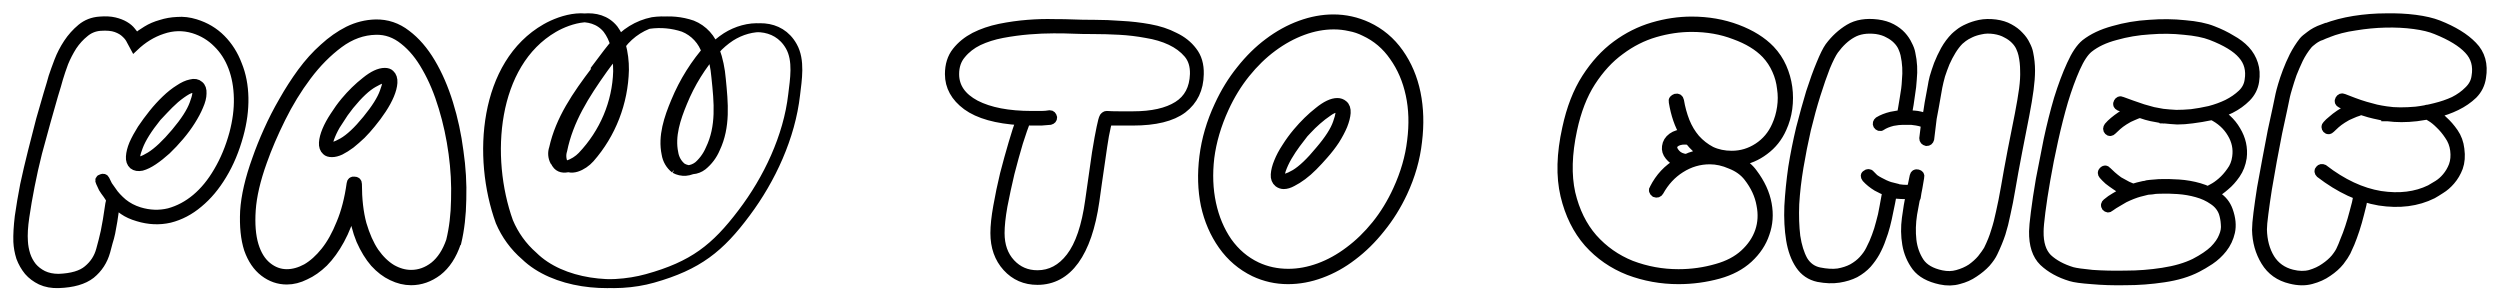 <svg width="141" height="17" viewBox="0 0 141 17" fill="none" xmlns="http://www.w3.org/2000/svg">
<path d="M7.572 2.642C7.519 2.548 7.459 2.433 7.392 2.298C7.325 2.15 7.225 2.015 7.092 1.894C6.958 1.759 6.778 1.651 6.551 1.57C6.324 1.489 6.024 1.462 5.65 1.489C5.316 1.516 5.022 1.637 4.768 1.853C4.515 2.056 4.288 2.305 4.088 2.602C3.901 2.899 3.74 3.209 3.607 3.533C3.487 3.857 3.387 4.153 3.306 4.423C3.253 4.626 3.16 4.943 3.026 5.374C2.906 5.806 2.766 6.298 2.606 6.852C2.459 7.391 2.298 7.978 2.125 8.612C1.965 9.246 1.824 9.873 1.704 10.494C1.584 11.101 1.484 11.681 1.404 12.234C1.324 12.774 1.297 13.233 1.324 13.61C1.337 13.867 1.384 14.123 1.464 14.379C1.544 14.622 1.664 14.845 1.824 15.047C1.985 15.236 2.185 15.391 2.425 15.512C2.679 15.634 2.973 15.695 3.306 15.695C4.054 15.668 4.602 15.506 4.949 15.209C5.309 14.912 5.55 14.541 5.67 14.096C5.723 13.907 5.77 13.732 5.81 13.57C5.85 13.408 5.89 13.239 5.93 13.064C5.97 12.875 6.01 12.659 6.05 12.416C6.09 12.174 6.137 11.87 6.19 11.506C6.204 11.465 6.217 11.398 6.23 11.303C6.244 11.195 6.271 11.02 6.311 10.777C6.471 11.007 6.678 11.229 6.931 11.445C7.198 11.661 7.506 11.823 7.853 11.931C8.427 12.106 8.988 12.126 9.535 11.992C10.082 11.843 10.59 11.573 11.057 11.182C11.524 10.791 11.938 10.285 12.299 9.664C12.673 9.03 12.966 8.322 13.18 7.54C13.367 6.838 13.454 6.17 13.44 5.536C13.427 4.889 13.32 4.302 13.12 3.776C12.92 3.25 12.633 2.804 12.259 2.44C11.885 2.062 11.438 1.793 10.917 1.631C10.329 1.455 9.742 1.469 9.154 1.671C8.58 1.86 8.053 2.184 7.572 2.642ZM11.037 5.051C10.944 4.956 10.783 4.97 10.556 5.091C10.343 5.212 10.116 5.374 9.875 5.577C9.648 5.779 9.435 5.988 9.235 6.204C9.048 6.406 8.921 6.541 8.854 6.609C8.333 7.256 7.986 7.809 7.813 8.268C7.639 8.713 7.606 8.976 7.712 9.057C7.819 9.138 8.073 9.057 8.474 8.814C8.887 8.558 9.361 8.113 9.895 7.479C10.43 6.845 10.777 6.305 10.937 5.86C11.111 5.401 11.144 5.131 11.037 5.051ZM6.511 11.506C6.457 11.883 6.411 12.201 6.371 12.457C6.331 12.7 6.291 12.922 6.25 13.125C6.21 13.313 6.164 13.489 6.11 13.651C6.07 13.813 6.024 13.988 5.97 14.177C5.823 14.703 5.543 15.135 5.129 15.472C4.715 15.796 4.108 15.971 3.306 15.998C2.933 16.012 2.599 15.951 2.305 15.816C2.025 15.681 1.791 15.506 1.604 15.29C1.417 15.061 1.27 14.804 1.164 14.521C1.07 14.224 1.017 13.927 1.003 13.631C0.99 13.239 1.017 12.767 1.083 12.214C1.164 11.647 1.264 11.054 1.384 10.433C1.517 9.813 1.664 9.185 1.824 8.551C1.985 7.904 2.138 7.303 2.285 6.75C2.445 6.197 2.586 5.712 2.706 5.293C2.839 4.862 2.933 4.545 2.986 4.342C3.066 4.099 3.173 3.803 3.306 3.452C3.44 3.101 3.614 2.764 3.827 2.44C4.041 2.116 4.295 1.833 4.588 1.59C4.882 1.347 5.229 1.212 5.63 1.185C5.95 1.159 6.224 1.172 6.451 1.226C6.678 1.28 6.871 1.354 7.032 1.449C7.192 1.543 7.319 1.651 7.412 1.772C7.519 1.894 7.606 2.015 7.672 2.137C7.846 1.988 8.046 1.847 8.273 1.712C8.514 1.563 8.781 1.449 9.074 1.368C9.368 1.273 9.675 1.219 9.996 1.206C10.329 1.179 10.67 1.219 11.017 1.327C11.591 1.503 12.079 1.793 12.479 2.197C12.88 2.602 13.187 3.088 13.4 3.654C13.627 4.207 13.747 4.828 13.761 5.516C13.774 6.191 13.681 6.892 13.48 7.621C13.253 8.457 12.94 9.206 12.539 9.867C12.152 10.514 11.705 11.047 11.197 11.465C10.703 11.883 10.162 12.167 9.575 12.315C8.988 12.45 8.387 12.423 7.773 12.234C7.452 12.14 7.185 12.018 6.971 11.87C6.758 11.722 6.604 11.6 6.511 11.506ZM11.237 4.808C11.357 4.902 11.411 5.057 11.398 5.273C11.398 5.476 11.337 5.712 11.217 5.981C11.111 6.238 10.964 6.514 10.777 6.811C10.59 7.108 10.376 7.398 10.136 7.681C9.895 7.965 9.648 8.228 9.395 8.47C9.141 8.7 8.894 8.895 8.654 9.057C8.413 9.219 8.193 9.327 7.993 9.381C7.793 9.421 7.632 9.395 7.512 9.3C7.392 9.192 7.339 9.037 7.352 8.835C7.365 8.619 7.425 8.383 7.532 8.126C7.652 7.857 7.806 7.573 7.993 7.277C8.193 6.98 8.407 6.69 8.634 6.406C8.861 6.123 9.101 5.86 9.355 5.617C9.608 5.374 9.855 5.179 10.096 5.03C10.336 4.868 10.556 4.767 10.757 4.727C10.957 4.673 11.117 4.7 11.237 4.808ZM6.471 11.486C6.404 11.418 6.331 11.344 6.25 11.263C6.184 11.168 6.117 11.067 6.05 10.959C5.957 10.838 5.877 10.723 5.81 10.615C5.756 10.494 5.703 10.379 5.65 10.271C5.596 10.164 5.623 10.096 5.73 10.069C5.823 10.029 5.89 10.049 5.93 10.13C5.983 10.238 6.037 10.346 6.09 10.454C6.157 10.562 6.23 10.669 6.311 10.777C6.377 10.872 6.444 10.959 6.511 11.04C6.578 11.108 6.644 11.175 6.711 11.243C6.778 11.31 6.778 11.391 6.711 11.486C6.618 11.553 6.538 11.553 6.471 11.486ZM6.471 11.486C6.404 11.418 6.331 11.344 6.25 11.263C6.184 11.168 6.117 11.067 6.05 10.959C5.957 10.838 5.877 10.723 5.81 10.615C5.756 10.494 5.703 10.379 5.65 10.271C5.596 10.164 5.623 10.096 5.73 10.069C5.823 10.029 5.89 10.049 5.93 10.13C5.983 10.238 6.037 10.346 6.09 10.454C6.157 10.562 6.23 10.669 6.311 10.777C6.377 10.872 6.444 10.959 6.511 11.04C6.578 11.108 6.644 11.175 6.711 11.243C6.778 11.31 6.778 11.391 6.711 11.486C6.618 11.553 6.538 11.553 6.471 11.486Z" fill="black"/>
<path d="M25.409 13.59C25.582 12.889 25.676 12.113 25.689 11.263C25.716 10.4 25.669 9.529 25.549 8.653C25.429 7.762 25.242 6.899 24.988 6.062C24.734 5.212 24.421 4.464 24.047 3.816C23.686 3.169 23.266 2.656 22.785 2.278C22.304 1.887 21.777 1.698 21.203 1.712C20.469 1.725 19.774 1.975 19.12 2.46C18.466 2.946 17.865 3.553 17.318 4.282C16.77 5.01 16.283 5.806 15.856 6.669C15.428 7.533 15.081 8.342 14.814 9.098C14.44 10.136 14.227 11.054 14.173 11.85C14.12 12.632 14.173 13.293 14.334 13.833C14.494 14.359 14.741 14.757 15.075 15.027C15.408 15.297 15.775 15.432 16.176 15.432C16.537 15.432 16.904 15.33 17.278 15.128C17.651 14.912 18.005 14.595 18.339 14.177C18.673 13.759 18.966 13.233 19.22 12.598C19.487 11.964 19.681 11.216 19.801 10.352C19.814 10.244 19.875 10.197 19.981 10.211C20.101 10.211 20.162 10.265 20.162 10.373C20.162 11.236 20.248 11.992 20.422 12.639C20.609 13.273 20.842 13.799 21.123 14.217C21.417 14.636 21.744 14.953 22.104 15.168C22.465 15.371 22.825 15.472 23.186 15.472C23.653 15.472 24.087 15.317 24.487 15.007C24.888 14.683 25.195 14.211 25.409 13.59ZM21.784 4.443C21.704 4.376 21.463 4.457 21.063 4.686C20.675 4.902 20.228 5.32 19.721 5.941C19.668 6.008 19.561 6.15 19.401 6.366C19.254 6.582 19.1 6.818 18.94 7.074C18.793 7.33 18.68 7.573 18.599 7.803C18.519 8.018 18.526 8.167 18.619 8.248C18.7 8.315 18.933 8.241 19.32 8.025C19.721 7.796 20.175 7.371 20.682 6.75C21.19 6.13 21.517 5.61 21.664 5.192C21.824 4.761 21.864 4.511 21.784 4.443ZM19.881 11.728C19.694 12.416 19.461 13.017 19.18 13.529C18.9 14.042 18.593 14.467 18.259 14.804C17.925 15.128 17.578 15.371 17.218 15.533C16.87 15.708 16.523 15.796 16.176 15.796C15.709 15.796 15.281 15.647 14.894 15.351C14.507 15.054 14.213 14.622 14.013 14.056C13.826 13.475 13.753 12.76 13.793 11.911C13.846 11.061 14.073 10.082 14.474 8.976C14.647 8.477 14.861 7.944 15.115 7.378C15.368 6.811 15.655 6.251 15.976 5.698C16.296 5.131 16.643 4.592 17.017 4.079C17.404 3.553 17.818 3.094 18.259 2.703C18.7 2.298 19.16 1.975 19.641 1.732C20.135 1.489 20.649 1.361 21.183 1.347C21.824 1.334 22.405 1.53 22.925 1.934C23.446 2.325 23.907 2.858 24.307 3.533C24.708 4.207 25.041 4.976 25.308 5.84C25.576 6.703 25.769 7.6 25.889 8.531C26.023 9.448 26.076 10.352 26.049 11.243C26.036 12.133 25.943 12.943 25.769 13.671L25.749 13.691C25.509 14.406 25.155 14.946 24.688 15.31C24.22 15.661 23.72 15.836 23.186 15.836C22.825 15.836 22.465 15.749 22.104 15.573C21.757 15.411 21.43 15.162 21.123 14.825C20.829 14.487 20.569 14.062 20.342 13.55C20.128 13.037 19.975 12.43 19.881 11.728ZM22.004 4.18C22.124 4.288 22.178 4.45 22.164 4.666C22.151 4.868 22.091 5.098 21.984 5.354C21.877 5.61 21.73 5.88 21.543 6.164C21.357 6.447 21.156 6.717 20.943 6.973C20.769 7.189 20.582 7.398 20.382 7.6C20.181 7.789 19.981 7.965 19.781 8.126C19.581 8.275 19.387 8.396 19.2 8.491C19.027 8.572 18.866 8.612 18.72 8.612C18.573 8.612 18.466 8.578 18.399 8.511C18.279 8.403 18.226 8.248 18.239 8.045C18.252 7.843 18.312 7.614 18.419 7.357C18.526 7.101 18.673 6.831 18.86 6.548C19.047 6.251 19.247 5.975 19.461 5.718C19.821 5.287 20.208 4.909 20.622 4.585C21.036 4.248 21.396 4.079 21.704 4.079C21.837 4.079 21.937 4.113 22.004 4.18Z" fill="black"/>
<path d="M59.232 6.791C59.072 6.804 58.905 6.818 58.731 6.831C58.571 6.831 58.391 6.831 58.191 6.831C58.044 6.831 57.937 6.825 57.87 6.811C57.763 7.081 57.623 7.486 57.45 8.025C57.289 8.565 57.129 9.145 56.969 9.766C56.822 10.386 56.688 11.007 56.568 11.627C56.462 12.234 56.408 12.74 56.408 13.145C56.408 13.846 56.608 14.413 57.009 14.845C57.41 15.276 57.91 15.492 58.511 15.492C59.245 15.492 59.866 15.162 60.373 14.501C60.894 13.826 61.255 12.76 61.455 11.303C61.615 10.157 61.742 9.266 61.836 8.632C61.942 7.985 62.029 7.506 62.096 7.196C62.163 6.872 62.216 6.676 62.256 6.609C62.309 6.541 62.363 6.508 62.416 6.508C62.59 6.521 62.83 6.528 63.137 6.528C63.444 6.528 63.698 6.528 63.898 6.528C64.98 6.528 65.821 6.339 66.422 5.961C67.023 5.583 67.336 4.99 67.363 4.18C67.376 3.708 67.256 3.324 67.003 3.027C66.749 2.73 66.422 2.487 66.021 2.298C65.621 2.11 65.167 1.975 64.659 1.894C64.152 1.799 63.645 1.739 63.137 1.712C62.63 1.685 62.143 1.671 61.675 1.671C61.221 1.671 60.841 1.664 60.534 1.651C60.253 1.637 59.886 1.631 59.432 1.631C58.992 1.631 58.524 1.651 58.03 1.691C57.536 1.732 57.036 1.799 56.528 1.894C56.034 1.988 55.587 2.13 55.186 2.319C54.799 2.508 54.479 2.757 54.225 3.067C53.971 3.364 53.845 3.735 53.845 4.18C53.845 4.909 54.239 5.482 55.026 5.9C55.814 6.305 56.869 6.508 58.191 6.508C58.391 6.508 58.571 6.508 58.731 6.508C58.892 6.508 59.052 6.494 59.212 6.467C59.292 6.467 59.346 6.521 59.372 6.629C59.372 6.71 59.325 6.764 59.232 6.791ZM57.55 6.811C56.201 6.73 55.193 6.447 54.526 5.961C53.871 5.476 53.544 4.882 53.544 4.18C53.544 3.668 53.678 3.243 53.945 2.906C54.212 2.568 54.552 2.292 54.966 2.076C55.393 1.86 55.867 1.698 56.388 1.59C56.922 1.482 57.45 1.408 57.97 1.368C58.491 1.327 58.978 1.314 59.432 1.327C59.886 1.327 60.253 1.334 60.534 1.347C60.854 1.361 61.248 1.368 61.715 1.368C62.196 1.368 62.703 1.388 63.237 1.428C63.772 1.455 64.299 1.516 64.82 1.61C65.354 1.705 65.828 1.86 66.242 2.076C66.669 2.278 67.009 2.548 67.263 2.885C67.53 3.223 67.657 3.654 67.643 4.18C67.63 5.017 67.316 5.671 66.702 6.143C66.088 6.602 65.153 6.831 63.898 6.831H62.476C62.436 6.966 62.376 7.236 62.296 7.641C62.229 8.032 62.163 8.47 62.096 8.956C62.029 9.428 61.962 9.887 61.896 10.332C61.829 10.777 61.782 11.115 61.755 11.344C61.542 12.814 61.161 13.927 60.614 14.683C60.066 15.438 59.365 15.816 58.511 15.816C57.817 15.816 57.243 15.566 56.789 15.067C56.335 14.568 56.108 13.927 56.108 13.145C56.108 12.74 56.161 12.241 56.268 11.647C56.375 11.04 56.502 10.433 56.648 9.826C56.809 9.206 56.969 8.626 57.129 8.086C57.289 7.533 57.429 7.108 57.55 6.811Z" fill="black"/>
<path d="M79.131 10.858C78.784 11.6 78.363 12.275 77.869 12.882C77.388 13.489 76.861 14.008 76.287 14.44C75.726 14.872 75.132 15.202 74.504 15.432C73.89 15.661 73.269 15.776 72.642 15.776C71.974 15.776 71.34 15.634 70.739 15.351C70.018 15 69.424 14.494 68.957 13.833C68.49 13.172 68.162 12.416 67.976 11.566C67.802 10.717 67.775 9.806 67.895 8.835C68.016 7.863 68.296 6.905 68.737 5.961C69.084 5.206 69.498 4.531 69.978 3.938C70.459 3.33 70.98 2.818 71.54 2.4C72.115 1.968 72.715 1.637 73.343 1.408C73.971 1.179 74.591 1.064 75.206 1.064C75.873 1.064 76.514 1.206 77.128 1.489C77.849 1.826 78.443 2.325 78.91 2.986C79.378 3.648 79.698 4.403 79.872 5.253C80.045 6.103 80.072 7.013 79.952 7.985C79.845 8.956 79.571 9.914 79.131 10.858ZM78.81 10.717C79.238 9.786 79.505 8.862 79.612 7.944C79.732 7.013 79.705 6.143 79.531 5.334C79.358 4.524 79.051 3.809 78.61 3.189C78.183 2.568 77.635 2.103 76.968 1.793C76.701 1.658 76.421 1.563 76.127 1.509C75.833 1.442 75.533 1.408 75.225 1.408C74.651 1.408 74.071 1.516 73.483 1.732C72.896 1.948 72.328 2.258 71.781 2.663C71.233 3.067 70.726 3.56 70.259 4.14C69.791 4.72 69.391 5.374 69.057 6.103C68.63 7.034 68.356 7.965 68.236 8.895C68.129 9.813 68.162 10.676 68.336 11.486C68.51 12.295 68.81 13.01 69.237 13.631C69.678 14.251 70.225 14.717 70.88 15.027C71.427 15.283 72.021 15.411 72.662 15.411C73.236 15.411 73.817 15.303 74.404 15.088C74.992 14.872 75.553 14.561 76.087 14.157C76.634 13.752 77.141 13.26 77.609 12.68C78.076 12.099 78.477 11.445 78.81 10.717ZM75.526 6.143C75.499 6.116 75.453 6.103 75.386 6.103C75.252 6.103 75.085 6.177 74.885 6.325C74.685 6.46 74.484 6.615 74.284 6.791C74.084 6.966 73.904 7.142 73.743 7.317C73.583 7.479 73.483 7.594 73.443 7.661C73.39 7.728 73.276 7.877 73.103 8.106C72.942 8.322 72.782 8.565 72.622 8.835C72.475 9.091 72.362 9.334 72.281 9.563C72.201 9.792 72.208 9.948 72.302 10.029C72.395 10.11 72.642 10.035 73.043 9.806C73.443 9.563 73.904 9.125 74.424 8.491C74.945 7.884 75.279 7.364 75.426 6.932C75.586 6.487 75.619 6.224 75.526 6.143ZM75.766 5.9C75.886 5.995 75.94 6.15 75.927 6.366C75.913 6.568 75.853 6.804 75.746 7.074C75.639 7.33 75.493 7.607 75.306 7.904C75.119 8.187 74.905 8.464 74.665 8.733C74.478 8.949 74.278 9.165 74.064 9.381C73.864 9.583 73.663 9.759 73.463 9.907C73.263 10.056 73.069 10.177 72.882 10.271C72.709 10.366 72.549 10.413 72.402 10.413C72.295 10.413 72.195 10.379 72.101 10.312C71.968 10.204 71.908 10.049 71.921 9.846C71.934 9.631 71.994 9.395 72.101 9.138C72.208 8.868 72.355 8.592 72.542 8.309C72.729 8.012 72.936 7.728 73.163 7.459C73.55 7 73.95 6.609 74.364 6.285C74.778 5.948 75.132 5.779 75.426 5.779C75.559 5.779 75.673 5.82 75.766 5.9Z" fill="black"/>
<path d="M94.647 9.179C94.447 9.084 94.28 8.956 94.147 8.794C94.013 8.632 93.96 8.457 93.986 8.268C94.013 8.052 94.12 7.877 94.307 7.742C94.494 7.607 94.721 7.54 94.988 7.54C94.694 7.067 94.487 6.467 94.367 5.739C94.354 5.685 94.36 5.644 94.387 5.617C94.427 5.577 94.467 5.55 94.507 5.536C94.627 5.509 94.701 5.556 94.727 5.678C94.794 6.083 94.901 6.474 95.048 6.852C95.195 7.216 95.388 7.54 95.629 7.823C95.882 8.106 96.176 8.336 96.51 8.511C96.857 8.673 97.244 8.754 97.671 8.754C98.206 8.754 98.7 8.605 99.153 8.309C99.607 8.012 99.948 7.607 100.175 7.094C100.322 6.771 100.422 6.427 100.475 6.062C100.529 5.698 100.529 5.341 100.475 4.99C100.435 4.626 100.342 4.282 100.195 3.958C100.048 3.621 99.848 3.317 99.594 3.047C99.167 2.602 98.579 2.245 97.832 1.975C97.097 1.691 96.29 1.55 95.408 1.55C94.727 1.55 94.04 1.651 93.346 1.853C92.651 2.056 91.997 2.386 91.383 2.845C90.769 3.29 90.221 3.884 89.741 4.626C89.273 5.354 88.926 6.251 88.699 7.317C88.406 8.68 88.372 9.873 88.599 10.899C88.839 11.911 89.253 12.754 89.841 13.428C90.442 14.103 91.163 14.609 92.004 14.946C92.858 15.27 93.746 15.432 94.667 15.432C95.415 15.432 96.136 15.33 96.83 15.128C97.458 14.953 97.972 14.683 98.372 14.319C98.786 13.941 99.073 13.516 99.234 13.044C99.394 12.572 99.421 12.072 99.314 11.546C99.22 11.007 98.98 10.487 98.593 9.988C98.352 9.678 98.025 9.442 97.611 9.28C97.211 9.104 96.817 9.017 96.43 9.017C95.842 9.017 95.295 9.179 94.787 9.502C94.293 9.813 93.893 10.244 93.586 10.797C93.532 10.892 93.452 10.919 93.346 10.879C93.239 10.797 93.219 10.717 93.285 10.636C93.606 10.002 94.06 9.516 94.647 9.179ZM95.268 7.924C95.188 7.911 95.095 7.904 94.988 7.904C94.894 7.904 94.801 7.917 94.707 7.944C94.614 7.971 94.534 8.012 94.467 8.066C94.4 8.12 94.36 8.194 94.347 8.288C94.334 8.396 94.394 8.524 94.527 8.673C94.661 8.821 94.854 8.909 95.108 8.936C95.388 8.801 95.716 8.713 96.089 8.673C95.796 8.497 95.522 8.248 95.268 7.924ZM98.092 9.098C98.239 9.179 98.379 9.273 98.513 9.381C98.646 9.489 98.766 9.617 98.873 9.766C99.3 10.332 99.567 10.912 99.674 11.506C99.781 12.086 99.741 12.639 99.554 13.165C99.38 13.691 99.067 14.163 98.613 14.582C98.172 14.986 97.611 15.283 96.93 15.472C96.196 15.674 95.442 15.776 94.667 15.776C93.693 15.776 92.758 15.607 91.864 15.27C90.969 14.919 90.208 14.393 89.58 13.691C88.953 12.976 88.512 12.086 88.259 11.02C88.005 9.941 88.038 8.68 88.359 7.236C88.599 6.116 88.966 5.172 89.46 4.403C89.954 3.634 90.522 3.013 91.163 2.541C91.803 2.069 92.491 1.725 93.225 1.509C93.96 1.293 94.687 1.185 95.408 1.185C96.33 1.185 97.184 1.334 97.972 1.631C98.76 1.927 99.387 2.319 99.854 2.804C100.135 3.101 100.355 3.432 100.515 3.796C100.676 4.16 100.782 4.538 100.836 4.929C100.889 5.32 100.889 5.718 100.836 6.123C100.782 6.514 100.676 6.885 100.515 7.236C100.288 7.749 99.955 8.167 99.514 8.491C99.087 8.814 98.613 9.017 98.092 9.098Z" fill="black"/>
<path d="M108.898 7.115C108.617 6.966 108.35 6.872 108.097 6.831C107.843 6.791 107.649 6.771 107.516 6.771C107.449 6.771 107.382 6.777 107.316 6.791C107.249 6.791 107.202 6.791 107.176 6.791C107.269 6.305 107.342 5.887 107.396 5.536C107.463 5.172 107.503 4.848 107.516 4.565C107.543 4.282 107.549 4.025 107.536 3.796C107.523 3.553 107.489 3.31 107.436 3.067C107.409 2.946 107.362 2.811 107.296 2.663C107.229 2.514 107.129 2.373 106.995 2.238C106.862 2.103 106.702 1.988 106.515 1.894C106.328 1.786 106.101 1.712 105.834 1.671C105.286 1.604 104.826 1.678 104.452 1.894C104.091 2.096 103.758 2.406 103.45 2.825C103.317 3.013 103.157 3.33 102.97 3.776C102.796 4.221 102.616 4.74 102.429 5.334C102.242 5.927 102.062 6.582 101.888 7.297C101.728 7.998 101.588 8.707 101.468 9.421C101.348 10.136 101.267 10.831 101.227 11.506C101.201 12.18 101.221 12.787 101.287 13.327C101.368 13.867 101.508 14.319 101.708 14.683C101.922 15.034 102.222 15.249 102.609 15.33C103.01 15.411 103.364 15.432 103.671 15.391C103.978 15.337 104.245 15.249 104.472 15.128C104.712 14.993 104.912 14.838 105.073 14.663C105.246 14.474 105.38 14.285 105.473 14.096C105.62 13.813 105.734 13.556 105.814 13.327C105.907 13.084 105.987 12.828 106.054 12.558C106.134 12.288 106.201 11.992 106.254 11.668C106.321 11.33 106.394 10.932 106.475 10.474C106.688 10.555 106.882 10.609 107.055 10.636C107.242 10.663 107.396 10.676 107.516 10.676C107.583 10.676 107.67 10.669 107.776 10.656C107.897 10.642 108.023 10.622 108.157 10.595C108.063 11.054 107.97 11.546 107.876 12.072C107.796 12.585 107.783 13.077 107.836 13.55C107.89 14.008 108.037 14.42 108.277 14.784C108.517 15.135 108.925 15.371 109.499 15.492C109.819 15.56 110.12 15.553 110.4 15.472C110.694 15.391 110.954 15.276 111.181 15.128C111.408 14.966 111.602 14.791 111.762 14.602C111.922 14.399 112.042 14.231 112.122 14.096C112.309 13.718 112.449 13.367 112.543 13.044C112.65 12.72 112.743 12.362 112.823 11.971C112.917 11.566 113.01 11.094 113.104 10.555C113.197 10.002 113.324 9.307 113.484 8.47C113.644 7.661 113.778 6.986 113.885 6.447C113.991 5.894 114.072 5.422 114.125 5.03C114.178 4.626 114.198 4.275 114.185 3.978C114.185 3.668 114.152 3.364 114.085 3.067C114.058 2.946 114.012 2.811 113.945 2.663C113.878 2.514 113.778 2.373 113.644 2.238C113.511 2.103 113.351 1.988 113.164 1.894C112.977 1.786 112.75 1.712 112.483 1.671C112.202 1.631 111.949 1.637 111.722 1.691C111.508 1.732 111.314 1.793 111.141 1.874C110.967 1.954 110.827 2.035 110.72 2.116C110.614 2.197 110.54 2.258 110.5 2.298C110.353 2.447 110.213 2.629 110.079 2.845C109.946 3.061 109.826 3.29 109.719 3.533C109.626 3.762 109.539 3.998 109.459 4.241C109.392 4.484 109.338 4.707 109.298 4.909C109.232 5.3 109.165 5.678 109.098 6.042C109.031 6.406 108.965 6.764 108.898 7.115ZM107.736 10.98H107.516C107.316 10.98 107.142 10.973 106.995 10.959C106.862 10.932 106.775 10.912 106.735 10.899C106.668 11.277 106.601 11.614 106.535 11.911C106.481 12.194 106.421 12.464 106.354 12.72C106.288 12.976 106.208 13.226 106.114 13.469C106.034 13.711 105.92 13.968 105.774 14.238C105.653 14.454 105.5 14.669 105.313 14.885C105.126 15.088 104.899 15.263 104.632 15.411C104.365 15.546 104.058 15.641 103.711 15.695C103.364 15.749 102.976 15.735 102.549 15.654C102.109 15.56 101.761 15.324 101.508 14.946C101.254 14.568 101.081 14.096 100.987 13.529C100.894 12.963 100.86 12.329 100.887 11.627C100.927 10.912 101 10.184 101.107 9.442C101.227 8.7 101.374 7.965 101.548 7.236C101.735 6.508 101.922 5.833 102.109 5.212C102.309 4.592 102.502 4.059 102.689 3.614C102.876 3.155 103.037 2.831 103.17 2.642C103.49 2.211 103.864 1.867 104.292 1.61C104.719 1.354 105.253 1.266 105.894 1.347C106.201 1.388 106.468 1.469 106.695 1.59C106.922 1.712 107.109 1.853 107.256 2.015C107.402 2.177 107.516 2.346 107.596 2.521C107.69 2.696 107.75 2.858 107.776 3.007C107.83 3.25 107.863 3.492 107.876 3.735C107.89 3.965 107.883 4.214 107.856 4.484C107.843 4.74 107.81 5.03 107.756 5.354C107.716 5.678 107.656 6.049 107.576 6.467C107.643 6.467 107.776 6.474 107.977 6.487C108.177 6.501 108.404 6.555 108.658 6.649C108.711 6.393 108.758 6.116 108.798 5.82C108.851 5.523 108.911 5.199 108.978 4.848C108.991 4.74 109.025 4.578 109.078 4.363C109.145 4.133 109.225 3.89 109.318 3.634C109.425 3.364 109.552 3.094 109.699 2.825C109.859 2.541 110.046 2.292 110.26 2.076C110.3 2.035 110.38 1.968 110.5 1.874C110.634 1.766 110.794 1.671 110.981 1.59C111.181 1.496 111.408 1.422 111.662 1.368C111.929 1.314 112.222 1.307 112.543 1.347C112.85 1.388 113.11 1.469 113.324 1.59C113.551 1.712 113.738 1.853 113.885 2.015C114.045 2.177 114.165 2.346 114.245 2.521C114.339 2.696 114.399 2.858 114.425 3.007C114.492 3.33 114.526 3.654 114.526 3.978C114.526 4.288 114.499 4.646 114.445 5.051C114.392 5.455 114.312 5.934 114.205 6.487C114.098 7.04 113.965 7.722 113.805 8.531C113.644 9.368 113.517 10.062 113.424 10.615C113.331 11.168 113.237 11.647 113.144 12.052C113.064 12.457 112.97 12.828 112.863 13.165C112.756 13.489 112.61 13.846 112.423 14.238C112.343 14.413 112.209 14.609 112.022 14.825C111.835 15.027 111.608 15.216 111.341 15.391C111.088 15.566 110.8 15.695 110.48 15.776C110.16 15.87 109.812 15.877 109.439 15.796C108.811 15.661 108.357 15.411 108.077 15.047C107.796 14.669 107.616 14.244 107.536 13.772C107.456 13.3 107.449 12.814 107.516 12.315C107.583 11.816 107.656 11.371 107.736 10.98ZM107.816 6.791C107.629 6.791 107.463 6.791 107.316 6.791C107.169 6.791 106.982 6.811 106.755 6.852C106.488 6.919 106.274 7.007 106.114 7.115C106.087 7.142 106.047 7.148 105.994 7.135C105.954 7.121 105.92 7.094 105.894 7.054C105.854 6.973 105.874 6.899 105.954 6.831C106.154 6.71 106.394 6.615 106.675 6.548C106.929 6.494 107.135 6.467 107.296 6.467C107.456 6.467 107.629 6.467 107.816 6.467C107.923 6.494 107.977 6.548 107.977 6.629C107.977 6.737 107.923 6.791 107.816 6.791ZM107.015 10.615C107.122 10.669 107.155 10.737 107.115 10.818C107.102 10.858 107.075 10.892 107.035 10.919C106.995 10.946 106.955 10.946 106.915 10.919C106.742 10.879 106.575 10.838 106.414 10.797C106.268 10.744 106.081 10.656 105.854 10.534C105.613 10.386 105.413 10.224 105.253 10.049C105.173 9.941 105.179 9.867 105.273 9.826C105.3 9.799 105.333 9.786 105.373 9.786C105.426 9.786 105.467 9.806 105.493 9.846C105.56 9.914 105.633 9.988 105.714 10.069C105.807 10.136 105.907 10.197 106.014 10.251C106.214 10.359 106.388 10.44 106.535 10.494C106.682 10.534 106.842 10.575 107.015 10.615ZM108.638 6.649C108.664 6.555 108.731 6.508 108.838 6.508C108.878 6.521 108.911 6.548 108.938 6.588C108.978 6.615 108.991 6.649 108.978 6.69L108.838 7.843C108.811 7.938 108.751 7.985 108.658 7.985C108.551 7.958 108.497 7.897 108.497 7.803L108.638 6.649ZM108.277 9.988C108.25 10.177 108.217 10.373 108.177 10.575C108.137 10.764 108.103 10.953 108.077 11.142C108.05 11.249 107.983 11.29 107.876 11.263C107.756 11.236 107.71 11.175 107.736 11.081C107.776 10.892 107.81 10.703 107.836 10.514C107.876 10.312 107.917 10.116 107.957 9.927C107.983 9.819 108.05 9.779 108.157 9.806C108.264 9.833 108.304 9.894 108.277 9.988Z" fill="black"/>
<path d="M119.536 6.002C119.429 5.948 119.402 5.873 119.456 5.779C119.509 5.685 119.576 5.658 119.656 5.698C120.016 5.833 120.417 5.975 120.858 6.123C121.058 6.177 121.251 6.231 121.438 6.285C121.625 6.325 121.806 6.359 121.979 6.386C122.219 6.413 122.473 6.433 122.74 6.447C123.007 6.447 123.294 6.433 123.601 6.406C123.922 6.366 124.262 6.305 124.623 6.224C124.983 6.13 125.317 6.008 125.624 5.86C125.945 5.698 126.218 5.509 126.445 5.293C126.672 5.078 126.806 4.821 126.846 4.524C126.939 3.958 126.812 3.479 126.465 3.088C126.131 2.696 125.544 2.339 124.703 2.015C124.316 1.867 123.808 1.766 123.181 1.712C122.567 1.644 121.919 1.637 121.238 1.691C120.571 1.732 119.93 1.84 119.316 2.015C118.701 2.177 118.201 2.413 117.813 2.723C117.56 2.926 117.313 3.297 117.072 3.836C116.832 4.376 116.605 4.997 116.392 5.698C116.191 6.386 116.004 7.121 115.831 7.904C115.657 8.686 115.51 9.428 115.39 10.13C115.27 10.818 115.177 11.425 115.11 11.951C115.043 12.477 115.01 12.841 115.01 13.044C114.996 13.718 115.157 14.224 115.49 14.561C115.837 14.885 116.298 15.135 116.872 15.31C117.072 15.364 117.453 15.418 118.014 15.472C118.575 15.512 119.202 15.526 119.896 15.512C120.591 15.512 121.285 15.459 121.979 15.351C122.687 15.243 123.288 15.067 123.782 14.825C124.249 14.582 124.609 14.339 124.863 14.096C125.117 13.84 125.29 13.59 125.384 13.347C125.491 13.104 125.531 12.868 125.504 12.639C125.491 12.41 125.451 12.194 125.384 11.992C125.277 11.708 125.09 11.479 124.823 11.303C124.556 11.115 124.249 10.973 123.902 10.879C123.568 10.784 123.214 10.723 122.84 10.696C122.466 10.669 122.119 10.663 121.799 10.676C121.639 10.676 121.492 10.69 121.358 10.717C121.225 10.73 121.145 10.737 121.118 10.737C121.051 10.75 120.891 10.791 120.637 10.858C120.397 10.926 120.123 11.034 119.816 11.182C119.709 11.249 119.583 11.324 119.436 11.405C119.289 11.486 119.142 11.58 118.995 11.688C118.928 11.755 118.855 11.749 118.775 11.668C118.721 11.587 118.735 11.512 118.815 11.445C118.975 11.31 119.129 11.202 119.275 11.121C119.422 11.04 119.549 10.966 119.656 10.899C120.003 10.723 120.31 10.602 120.577 10.534C120.844 10.467 121.004 10.433 121.058 10.433C121.058 10.42 121.131 10.406 121.278 10.393C121.425 10.379 121.592 10.366 121.779 10.352C122.113 10.339 122.48 10.346 122.88 10.373C123.281 10.4 123.668 10.467 124.042 10.575C124.416 10.683 124.75 10.845 125.043 11.061C125.35 11.263 125.564 11.533 125.684 11.87C125.844 12.315 125.884 12.72 125.804 13.084C125.724 13.435 125.577 13.745 125.364 14.015C125.163 14.271 124.923 14.494 124.643 14.683C124.376 14.858 124.135 15 123.922 15.108C123.401 15.378 122.774 15.566 122.039 15.674C121.318 15.782 120.604 15.836 119.896 15.836C119.189 15.85 118.548 15.829 117.974 15.776C117.4 15.735 117.006 15.681 116.792 15.614C116.165 15.425 115.651 15.142 115.25 14.764C114.863 14.386 114.676 13.813 114.689 13.044C114.689 12.868 114.723 12.518 114.789 11.992C114.856 11.452 114.95 10.831 115.07 10.13C115.203 9.428 115.35 8.68 115.51 7.884C115.684 7.074 115.877 6.305 116.091 5.577C116.318 4.848 116.558 4.207 116.812 3.654C117.066 3.088 117.333 2.69 117.613 2.46C118.027 2.137 118.554 1.887 119.195 1.712C119.85 1.523 120.524 1.408 121.218 1.368C121.912 1.314 122.58 1.32 123.221 1.388C123.875 1.442 124.402 1.55 124.803 1.712C125.19 1.86 125.537 2.029 125.844 2.218C126.165 2.393 126.432 2.595 126.646 2.825C126.859 3.054 127.013 3.317 127.106 3.614C127.2 3.897 127.22 4.221 127.166 4.585C127.113 4.936 126.959 5.239 126.706 5.496C126.452 5.752 126.152 5.968 125.804 6.143C125.471 6.305 125.11 6.433 124.723 6.528C124.336 6.609 123.975 6.669 123.641 6.71C123.348 6.75 123.067 6.771 122.8 6.771C122.547 6.757 122.3 6.737 122.059 6.71C122.046 6.723 122.033 6.723 122.019 6.71H121.919L121.899 6.69H121.879C121.705 6.663 121.525 6.629 121.338 6.588C121.151 6.548 120.964 6.494 120.778 6.427C120.284 6.278 119.87 6.137 119.536 6.002ZM124.643 11.061C124.549 11.088 124.483 11.054 124.443 10.959C124.402 10.879 124.429 10.811 124.523 10.757C124.549 10.744 124.636 10.696 124.783 10.615C124.943 10.534 125.117 10.413 125.304 10.251C125.491 10.089 125.664 9.894 125.824 9.664C125.998 9.435 126.105 9.165 126.145 8.855C126.212 8.383 126.118 7.938 125.864 7.519C125.611 7.088 125.237 6.75 124.743 6.508C124.649 6.454 124.623 6.386 124.663 6.305C124.716 6.197 124.79 6.17 124.883 6.224C125.431 6.494 125.844 6.872 126.125 7.357C126.419 7.843 126.532 8.356 126.465 8.895C126.412 9.246 126.292 9.556 126.105 9.826C125.918 10.096 125.718 10.319 125.504 10.494C125.304 10.669 125.117 10.804 124.943 10.899C124.77 10.993 124.669 11.047 124.643 11.061ZM118.915 7.135C119.075 6.946 119.316 6.744 119.636 6.528C119.823 6.406 119.996 6.312 120.157 6.244C120.317 6.177 120.47 6.123 120.617 6.083C120.724 6.056 120.791 6.089 120.818 6.184C120.844 6.292 120.811 6.359 120.717 6.386C120.584 6.427 120.444 6.481 120.297 6.548C120.15 6.602 119.983 6.69 119.796 6.811C119.649 6.905 119.522 7 119.416 7.094C119.309 7.189 119.215 7.277 119.135 7.357C119.055 7.438 118.982 7.445 118.915 7.378C118.848 7.31 118.848 7.229 118.915 7.135ZM118.615 9.867C118.548 9.786 118.548 9.712 118.615 9.644C118.695 9.563 118.768 9.563 118.835 9.644C118.915 9.725 119.008 9.813 119.115 9.907C119.222 10.002 119.349 10.103 119.496 10.211C119.683 10.319 119.843 10.406 119.976 10.474C120.123 10.541 120.257 10.595 120.377 10.636C120.484 10.663 120.524 10.723 120.497 10.818C120.47 10.926 120.404 10.966 120.297 10.939C120.15 10.899 119.996 10.845 119.836 10.777C119.689 10.71 119.522 10.609 119.336 10.474C119.175 10.366 119.035 10.265 118.915 10.17C118.795 10.062 118.695 9.961 118.615 9.867Z" fill="black"/>
<path d="M132.031 5.84C131.925 5.786 131.898 5.712 131.951 5.617C132.005 5.523 132.078 5.496 132.172 5.536C132.359 5.604 132.552 5.678 132.752 5.759C132.966 5.84 133.186 5.914 133.413 5.981C133.627 6.035 133.827 6.089 134.014 6.143C134.201 6.184 134.388 6.217 134.575 6.244C134.829 6.285 135.096 6.305 135.376 6.305C135.656 6.305 135.95 6.292 136.257 6.265C136.604 6.224 136.965 6.157 137.339 6.062C137.726 5.968 138.08 5.846 138.4 5.698C138.721 5.536 138.994 5.341 139.221 5.111C139.462 4.882 139.602 4.619 139.642 4.322C139.749 3.715 139.608 3.209 139.221 2.804C138.847 2.4 138.24 2.029 137.399 1.691C137.078 1.556 136.664 1.455 136.157 1.388C135.65 1.32 135.109 1.293 134.535 1.307C133.974 1.32 133.407 1.374 132.833 1.469C132.258 1.55 131.738 1.685 131.27 1.874C131.204 1.901 131.137 1.927 131.07 1.954C131.017 1.981 130.957 2.008 130.89 2.035C130.796 2.089 130.723 2.062 130.67 1.954C130.616 1.86 130.643 1.786 130.75 1.732C130.816 1.705 130.883 1.678 130.95 1.651C131.017 1.624 131.083 1.597 131.15 1.57C131.644 1.381 132.185 1.239 132.772 1.145C133.373 1.051 133.967 1.003 134.555 1.003C135.142 0.99 135.696 1.017 136.217 1.084C136.738 1.152 137.172 1.253 137.519 1.388C138.373 1.725 139.021 2.123 139.462 2.582C139.916 3.04 140.082 3.634 139.962 4.363C139.909 4.74 139.749 5.064 139.482 5.334C139.215 5.59 138.901 5.806 138.54 5.981C138.18 6.157 137.799 6.292 137.399 6.386C136.998 6.481 136.631 6.548 136.297 6.588C135.71 6.656 135.162 6.656 134.655 6.588H134.615C134.588 6.588 134.568 6.588 134.555 6.588C134.555 6.575 134.542 6.568 134.515 6.568H134.475C134.288 6.528 134.101 6.487 133.914 6.447C133.727 6.406 133.534 6.352 133.333 6.285C133.093 6.217 132.859 6.143 132.632 6.062C132.419 5.981 132.218 5.907 132.031 5.84ZM136.958 6.164C136.985 6.177 137.078 6.238 137.239 6.346C137.412 6.44 137.599 6.588 137.799 6.791C138.013 6.98 138.213 7.209 138.4 7.479C138.587 7.749 138.701 8.059 138.741 8.41C138.794 8.801 138.767 9.145 138.661 9.442C138.554 9.725 138.407 9.975 138.22 10.191C138.046 10.393 137.859 10.555 137.659 10.676C137.472 10.797 137.319 10.892 137.199 10.959C136.331 11.391 135.329 11.519 134.194 11.344C133.073 11.155 131.958 10.636 130.85 9.786C130.77 9.705 130.763 9.631 130.83 9.563C130.883 9.496 130.957 9.482 131.05 9.523C132.118 10.346 133.186 10.845 134.254 11.02C135.323 11.182 136.257 11.067 137.058 10.676C137.178 10.609 137.325 10.521 137.499 10.413C137.672 10.305 137.833 10.164 137.98 9.988C138.14 9.799 138.267 9.583 138.36 9.341C138.454 9.084 138.48 8.794 138.44 8.47C138.4 8.16 138.293 7.884 138.12 7.641C137.96 7.398 137.786 7.189 137.599 7.013C137.425 6.838 137.259 6.703 137.098 6.609C136.952 6.514 136.865 6.467 136.838 6.467C136.745 6.413 136.718 6.346 136.758 6.265C136.785 6.17 136.851 6.137 136.958 6.164ZM131.23 7.054C131.31 6.959 131.411 6.865 131.531 6.771C131.651 6.663 131.791 6.555 131.951 6.447C132.152 6.312 132.325 6.211 132.472 6.143C132.632 6.076 132.786 6.022 132.933 5.981C133.04 5.954 133.106 5.995 133.133 6.103C133.16 6.197 133.126 6.258 133.033 6.285C132.899 6.325 132.759 6.379 132.612 6.447C132.465 6.501 132.298 6.588 132.112 6.71C131.965 6.804 131.838 6.899 131.731 6.993C131.624 7.088 131.531 7.175 131.451 7.256C131.371 7.337 131.297 7.344 131.23 7.277C131.164 7.196 131.164 7.121 131.23 7.054ZM133.313 11.061C133.26 11.371 133.186 11.695 133.093 12.032C133.013 12.356 132.926 12.659 132.833 12.943C132.739 13.226 132.646 13.482 132.552 13.711C132.459 13.927 132.385 14.089 132.332 14.197C132.265 14.332 132.145 14.514 131.971 14.743C131.798 14.959 131.571 15.162 131.29 15.351C131.023 15.54 130.71 15.681 130.349 15.776C130.002 15.87 129.615 15.863 129.188 15.755C128.56 15.607 128.086 15.27 127.766 14.743C127.445 14.217 127.278 13.624 127.265 12.963C127.265 12.747 127.292 12.43 127.345 12.012C127.398 11.594 127.465 11.128 127.545 10.615C127.639 10.089 127.739 9.543 127.846 8.976C127.953 8.41 128.053 7.884 128.146 7.398C128.253 6.899 128.346 6.467 128.427 6.103C128.507 5.725 128.56 5.469 128.587 5.334C128.613 5.212 128.66 5.037 128.727 4.808C128.794 4.578 128.88 4.322 128.987 4.039C129.094 3.755 129.221 3.465 129.368 3.169C129.528 2.858 129.708 2.575 129.909 2.319C129.975 2.238 130.102 2.13 130.289 1.995C130.476 1.847 130.716 1.718 131.01 1.61L131.11 1.934C130.843 2.029 130.63 2.137 130.469 2.258C130.309 2.379 130.209 2.467 130.169 2.521C129.969 2.764 129.795 3.034 129.648 3.33C129.515 3.614 129.395 3.89 129.288 4.16C129.194 4.43 129.114 4.68 129.047 4.909C128.981 5.125 128.934 5.293 128.907 5.415C128.88 5.55 128.827 5.806 128.747 6.184C128.667 6.548 128.573 6.98 128.467 7.479C128.373 7.965 128.273 8.491 128.166 9.057C128.073 9.61 127.979 10.143 127.886 10.656C127.806 11.168 127.739 11.634 127.686 12.052C127.632 12.457 127.605 12.754 127.605 12.943C127.619 13.577 127.766 14.123 128.046 14.582C128.326 15.027 128.734 15.317 129.268 15.452C129.642 15.546 129.982 15.553 130.289 15.472C130.61 15.378 130.883 15.249 131.11 15.088C131.351 14.926 131.551 14.75 131.711 14.561C131.871 14.359 131.978 14.19 132.031 14.056C132.085 13.948 132.152 13.786 132.232 13.57C132.325 13.354 132.419 13.104 132.512 12.821C132.606 12.538 132.692 12.241 132.772 11.931C132.866 11.607 132.939 11.297 132.993 11L133.313 11.061Z" fill="black"/>
<path d="M40.082 2.824C39.298 3.694 38.667 4.692 38.216 5.776C37.835 6.678 37.496 7.665 37.702 8.626C37.752 8.95 37.923 9.242 38.18 9.443C38.363 9.544 38.572 9.59 38.78 9.575C38.989 9.56 39.189 9.484 39.356 9.358C39.684 9.098 39.942 8.76 40.108 8.374C40.704 7.14 40.57 5.822 40.434 4.461C40.388 3.902 40.269 3.352 40.082 2.824ZM40.082 2.824C40.343 2.541 40.639 2.292 40.961 2.083C42.13 1.348 43.788 1.273 44.543 2.608C45.002 3.401 44.803 4.513 44.706 5.336C44.432 7.718 43.309 10.102 41.86 12.004C40.359 13.989 39.095 14.982 36.5 15.701C34.302 16.314 31.261 16.029 29.616 14.431C29.006 13.907 28.524 13.248 28.206 12.506C26.871 8.862 27.268 3.595 30.792 1.584C31.697 1.069 33.361 0.551 34.253 1.647C34.451 1.912 34.596 2.214 34.68 2.535C34.354 2.936 34.028 3.398 33.651 3.887C32.579 5.363 31.668 6.773 31.313 8.479C31.231 8.729 31.249 9.002 31.365 9.239C31.69 9.751 32.482 9.381 32.889 8.928C34.117 7.557 34.817 5.789 34.862 3.943C34.867 3.465 34.806 2.989 34.68 2.529C35.212 1.851 35.965 1.386 36.806 1.217C37.462 1.125 38.131 1.187 38.76 1.397C39.072 1.519 39.353 1.711 39.582 1.957C39.811 2.204 39.982 2.499 40.082 2.821V2.824ZM38.056 9.527C38.245 9.632 38.459 9.68 38.674 9.664C38.889 9.648 39.094 9.57 39.266 9.438C39.603 9.169 39.87 8.819 40.04 8.419C40.66 7.14 40.522 5.774 40.375 4.363C40.328 3.784 40.206 3.214 40.013 2.667C39.206 3.568 38.557 4.603 38.093 5.726M38.056 9.527C37.792 9.319 37.616 9.016 37.564 8.68C37.353 7.684 37.701 6.661 38.093 5.726M38.056 9.527C38.245 9.632 38.461 9.68 38.676 9.664C38.891 9.648 39.097 9.57 39.269 9.438C39.607 9.169 39.873 8.819 40.044 8.419C40.658 7.14 40.52 5.774 40.38 4.363C40.332 3.784 40.21 3.214 40.017 2.667C39.209 3.568 38.557 4.603 38.093 5.726M39.833 2.946C39.735 2.632 39.569 2.344 39.346 2.103C39.124 1.862 38.851 1.674 38.547 1.552C37.926 1.344 37.265 1.284 36.617 1.374C35.786 1.541 35.042 2 34.516 2.668C34.195 3.062 33.873 3.518 33.5 4M33.644 3.879C32.572 5.355 31.661 6.765 31.306 8.47C31.224 8.72 31.243 8.993 31.358 9.23C31.684 9.742 32.475 9.371 32.882 8.919C34.108 7.55 34.808 5.785 34.855 3.942C34.86 3.464 34.799 2.989 34.672 2.528C34.588 2.209 34.443 1.91 34.246 1.646C33.354 0.551 31.69 1.069 30.785 1.584C27.263 3.594 26.878 8.86 28.2 12.503C28.517 13.247 28.999 13.908 29.61 14.434C31.254 16.021 34.295 16.316 36.492 15.703C39.096 14.985 40.35 13.991 41.851 12.008C43.299 10.106 44.432 7.722 44.706 5.338C44.803 4.515 45.002 3.404 44.543 2.61C43.778 1.276 42.121 1.351 40.962 2.086C40.64 2.295 40.344 2.544 40.083 2.827M40.34 2.824C39.571 3.694 38.952 4.692 38.51 5.776C38.136 6.678 37.804 7.665 38.005 8.626C38.055 8.95 38.223 9.242 38.475 9.443C38.654 9.544 38.859 9.59 39.063 9.575C39.268 9.56 39.464 9.484 39.628 9.358C39.95 9.098 40.203 8.76 40.365 8.374C40.95 7.14 40.819 5.822 40.685 4.461C40.64 3.902 40.524 3.352 40.34 2.824ZM40.34 2.824C40.596 2.541 40.886 2.292 41.202 2.083C42.349 1.348 43.974 1.273 44.715 2.608C45.166 3.401 44.971 4.513 44.875 5.336C44.607 7.718 43.505 10.102 42.084 12.004C40.611 13.989 39.372 14.982 36.827 15.701C34.671 16.314 31.688 16.029 30.076 14.431C29.477 13.907 29.004 13.248 28.693 12.506C27.383 8.862 27.773 3.595 31.228 1.584C32.116 1.069 33.748 0.551 34.623 1.647C34.818 1.912 34.96 2.214 35.042 2.535C34.722 2.936 34.403 3.398 34.032 3.887C32.982 5.363 32.087 6.773 31.739 8.479C31.659 8.729 31.677 9.002 31.791 9.239C32.11 9.751 32.886 9.381 33.285 8.928C34.49 7.557 35.177 5.789 35.221 3.943C35.226 3.465 35.166 2.989 35.042 2.529C35.563 1.851 36.302 1.386 37.127 1.217C37.771 1.125 38.426 1.187 39.043 1.397C39.35 1.519 39.625 1.711 39.85 1.957C40.074 2.204 40.242 2.499 40.34 2.821V2.824ZM6.311 10.777C6.271 11.02 6.244 11.195 6.23 11.303C6.217 11.398 6.204 11.465 6.19 11.506C6.137 11.87 6.09 12.174 6.05 12.416C6.01 12.659 5.97 12.875 5.93 13.064C5.89 13.239 5.85 13.408 5.81 13.57C5.77 13.732 5.723 13.907 5.67 14.096C5.55 14.541 5.309 14.912 4.949 15.209C4.602 15.506 4.054 15.668 3.306 15.695C2.973 15.695 2.679 15.634 2.425 15.512C2.185 15.391 1.985 15.236 1.824 15.047C1.664 14.845 1.544 14.622 1.464 14.379C1.384 14.123 1.337 13.867 1.324 13.61C1.297 13.233 1.324 12.774 1.404 12.234C1.484 11.681 1.584 11.101 1.704 10.494C1.824 9.873 1.965 9.246 2.125 8.612C2.298 7.978 2.459 7.391 2.606 6.852C2.766 6.298 2.906 5.806 3.026 5.374C3.16 4.943 3.253 4.626 3.306 4.423C3.387 4.153 3.487 3.857 3.607 3.533C3.74 3.209 3.901 2.899 4.088 2.602C4.288 2.305 4.515 2.056 4.768 1.853C5.022 1.637 5.316 1.516 5.65 1.489C6.024 1.462 6.324 1.489 6.551 1.57C6.778 1.651 6.958 1.759 7.092 1.894C7.225 2.015 7.325 2.15 7.392 2.298C7.459 2.433 7.519 2.548 7.572 2.642C8.053 2.184 8.58 1.86 9.154 1.671C9.742 1.469 10.329 1.455 10.917 1.631C11.438 1.793 11.885 2.062 12.259 2.44C12.633 2.804 12.92 3.25 13.12 3.776C13.32 4.302 13.427 4.889 13.44 5.536C13.454 6.17 13.367 6.838 13.18 7.54C12.966 8.322 12.673 9.03 12.299 9.664C11.938 10.285 11.524 10.791 11.057 11.182C10.59 11.573 10.082 11.843 9.535 11.992C8.988 12.126 8.427 12.106 7.853 11.931C7.506 11.823 7.198 11.661 6.931 11.445C6.678 11.229 6.471 11.007 6.311 10.777ZM6.311 10.777C6.23 10.669 6.157 10.562 6.09 10.454C6.037 10.346 5.983 10.238 5.93 10.13C5.89 10.049 5.823 10.029 5.73 10.069C5.623 10.096 5.596 10.164 5.65 10.271C5.703 10.379 5.756 10.494 5.81 10.615C5.877 10.723 5.957 10.838 6.05 10.959C6.117 11.067 6.184 11.168 6.25 11.263C6.331 11.344 6.404 11.418 6.471 11.486C6.538 11.553 6.618 11.553 6.711 11.486C6.778 11.391 6.778 11.31 6.711 11.243C6.644 11.175 6.578 11.108 6.511 11.04C6.444 10.959 6.377 10.872 6.311 10.777ZM107.316 6.791C107.382 6.777 107.449 6.771 107.516 6.771C107.649 6.771 107.843 6.791 108.097 6.831C108.35 6.872 108.617 6.966 108.898 7.115C108.965 6.764 109.031 6.406 109.098 6.042C109.165 5.678 109.232 5.3 109.298 4.909C109.338 4.707 109.392 4.484 109.459 4.241C109.539 3.998 109.626 3.762 109.719 3.533C109.826 3.29 109.946 3.061 110.079 2.845C110.213 2.629 110.353 2.447 110.5 2.298C110.54 2.258 110.614 2.197 110.72 2.116C110.827 2.035 110.967 1.954 111.141 1.874C111.314 1.793 111.508 1.732 111.722 1.691C111.949 1.637 112.202 1.631 112.483 1.671C112.75 1.712 112.977 1.786 113.164 1.894C113.351 1.988 113.511 2.103 113.644 2.238C113.778 2.373 113.878 2.514 113.945 2.663C114.012 2.811 114.058 2.946 114.085 3.067C114.152 3.364 114.185 3.668 114.185 3.978C114.198 4.275 114.178 4.626 114.125 5.03C114.072 5.422 113.991 5.894 113.885 6.447C113.778 6.986 113.644 7.661 113.484 8.47C113.324 9.307 113.197 10.002 113.104 10.555C113.01 11.094 112.917 11.566 112.823 11.971C112.743 12.362 112.65 12.72 112.543 13.044C112.449 13.367 112.309 13.718 112.122 14.096C112.042 14.231 111.922 14.399 111.762 14.602C111.602 14.791 111.408 14.966 111.181 15.128C110.954 15.276 110.694 15.391 110.4 15.472C110.12 15.553 109.819 15.56 109.499 15.492C108.925 15.371 108.517 15.135 108.277 14.784C108.037 14.42 107.89 14.008 107.836 13.55C107.783 13.077 107.796 12.585 107.876 12.072C107.97 11.546 108.063 11.054 108.157 10.595C108.023 10.622 107.897 10.642 107.776 10.656C107.67 10.669 107.583 10.676 107.516 10.676C107.396 10.676 107.242 10.663 107.055 10.636C106.882 10.609 106.688 10.555 106.475 10.474C106.394 10.932 106.321 11.33 106.254 11.668C106.201 11.992 106.134 12.288 106.054 12.558C105.987 12.828 105.907 13.084 105.814 13.327C105.734 13.556 105.62 13.813 105.473 14.096C105.38 14.285 105.246 14.474 105.073 14.663C104.912 14.838 104.712 14.993 104.472 15.128C104.245 15.249 103.978 15.337 103.671 15.391C103.364 15.432 103.01 15.411 102.609 15.33C102.222 15.249 101.922 15.034 101.708 14.683C101.508 14.319 101.368 13.867 101.287 13.327C101.221 12.787 101.201 12.18 101.227 11.506C101.267 10.831 101.348 10.136 101.468 9.421C101.588 8.707 101.728 7.998 101.888 7.297C102.062 6.582 102.242 5.927 102.429 5.334C102.616 4.74 102.796 4.221 102.97 3.776C103.157 3.33 103.317 3.013 103.45 2.825C103.758 2.406 104.091 2.096 104.452 1.894C104.826 1.678 105.286 1.604 105.834 1.671C106.101 1.712 106.328 1.786 106.515 1.894C106.702 1.988 106.862 2.103 106.995 2.238C107.129 2.373 107.229 2.514 107.296 2.663C107.362 2.811 107.409 2.946 107.436 3.067C107.489 3.31 107.523 3.553 107.536 3.796C107.549 4.025 107.543 4.282 107.516 4.565C107.503 4.848 107.463 5.172 107.396 5.536C107.342 5.887 107.269 6.305 107.176 6.791C107.202 6.791 107.249 6.791 107.316 6.791ZM107.316 6.791C107.463 6.791 107.629 6.791 107.816 6.791C107.923 6.791 107.977 6.737 107.977 6.629C107.977 6.548 107.923 6.494 107.816 6.467C107.629 6.467 107.456 6.467 107.296 6.467C107.135 6.467 106.929 6.494 106.675 6.548C106.394 6.615 106.154 6.71 105.954 6.831C105.874 6.899 105.854 6.973 105.894 7.054C105.92 7.094 105.954 7.121 105.994 7.135C106.047 7.148 106.087 7.142 106.114 7.115C106.274 7.007 106.488 6.919 106.755 6.852C106.982 6.811 107.169 6.791 107.316 6.791ZM34.647 2.667C34.776 3.109 34.839 3.567 34.833 4.026C34.782 5.793 34.069 7.484 32.823 8.796C32.409 9.231 31.603 9.587 31.271 9.096C31.154 8.868 31.134 8.605 31.218 8.364C31.579 6.74 32.508 5.385 33.599 3.95C33.991 3.496 34.299 3.051 34.647 2.667ZM11.037 5.051C10.944 4.956 10.783 4.97 10.556 5.091C10.343 5.212 10.116 5.374 9.875 5.577C9.648 5.779 9.435 5.988 9.235 6.204C9.048 6.406 8.921 6.541 8.854 6.609C8.333 7.256 7.986 7.809 7.813 8.268C7.639 8.713 7.606 8.976 7.712 9.057C7.819 9.138 8.073 9.057 8.474 8.814C8.887 8.558 9.361 8.113 9.895 7.479C10.43 6.845 10.777 6.305 10.937 5.86C11.111 5.401 11.144 5.131 11.037 5.051ZM6.511 11.506C6.457 11.883 6.411 12.201 6.371 12.457C6.331 12.7 6.291 12.922 6.25 13.125C6.21 13.313 6.164 13.489 6.11 13.651C6.07 13.813 6.024 13.988 5.97 14.177C5.823 14.703 5.543 15.135 5.129 15.472C4.715 15.796 4.108 15.971 3.306 15.998C2.933 16.012 2.599 15.951 2.305 15.816C2.025 15.681 1.791 15.506 1.604 15.29C1.417 15.061 1.27 14.804 1.164 14.521C1.07 14.224 1.017 13.927 1.003 13.631C0.99 13.239 1.017 12.767 1.083 12.214C1.164 11.647 1.264 11.054 1.384 10.433C1.517 9.813 1.664 9.185 1.824 8.551C1.985 7.904 2.138 7.303 2.285 6.75C2.445 6.197 2.586 5.712 2.706 5.293C2.839 4.862 2.933 4.545 2.986 4.342C3.066 4.099 3.173 3.803 3.306 3.452C3.44 3.101 3.614 2.764 3.827 2.44C4.041 2.116 4.295 1.833 4.588 1.59C4.882 1.347 5.229 1.212 5.63 1.185C5.95 1.159 6.224 1.172 6.451 1.226C6.678 1.28 6.871 1.354 7.032 1.449C7.192 1.543 7.319 1.651 7.412 1.772C7.519 1.894 7.606 2.015 7.672 2.137C7.846 1.988 8.046 1.847 8.273 1.712C8.514 1.563 8.781 1.449 9.074 1.368C9.368 1.273 9.675 1.219 9.996 1.206C10.329 1.179 10.67 1.219 11.017 1.327C11.591 1.503 12.079 1.793 12.479 2.197C12.88 2.602 13.187 3.088 13.4 3.654C13.627 4.207 13.747 4.828 13.761 5.516C13.774 6.191 13.681 6.892 13.48 7.621C13.253 8.457 12.94 9.206 12.539 9.867C12.152 10.514 11.705 11.047 11.197 11.465C10.703 11.883 10.162 12.167 9.575 12.315C8.988 12.45 8.387 12.423 7.773 12.234C7.452 12.14 7.185 12.018 6.971 11.87C6.758 11.722 6.604 11.6 6.511 11.506ZM11.237 4.808C11.357 4.902 11.411 5.057 11.398 5.273C11.398 5.476 11.337 5.712 11.217 5.981C11.111 6.238 10.964 6.514 10.777 6.811C10.59 7.108 10.376 7.398 10.136 7.681C9.895 7.965 9.648 8.228 9.395 8.47C9.141 8.7 8.894 8.895 8.654 9.057C8.413 9.219 8.193 9.327 7.993 9.381C7.793 9.421 7.632 9.395 7.512 9.3C7.392 9.192 7.339 9.037 7.352 8.835C7.365 8.619 7.425 8.383 7.532 8.126C7.652 7.857 7.806 7.573 7.993 7.277C8.193 6.98 8.407 6.69 8.634 6.406C8.861 6.123 9.101 5.86 9.355 5.617C9.608 5.374 9.855 5.179 10.096 5.03C10.336 4.868 10.556 4.767 10.757 4.727C10.957 4.673 11.117 4.7 11.237 4.808ZM25.409 13.59C25.582 12.889 25.676 12.113 25.689 11.263C25.716 10.4 25.669 9.529 25.549 8.653C25.429 7.762 25.242 6.899 24.988 6.062C24.734 5.212 24.421 4.464 24.047 3.816C23.686 3.169 23.266 2.656 22.785 2.278C22.304 1.887 21.777 1.698 21.203 1.712C20.469 1.725 19.774 1.975 19.12 2.46C18.466 2.946 17.865 3.553 17.318 4.282C16.77 5.01 16.283 5.806 15.856 6.669C15.428 7.533 15.081 8.342 14.814 9.098C14.44 10.136 14.227 11.054 14.173 11.85C14.12 12.632 14.173 13.293 14.334 13.833C14.494 14.359 14.741 14.757 15.075 15.027C15.408 15.297 15.775 15.432 16.176 15.432C16.537 15.432 16.904 15.33 17.278 15.128C17.651 14.912 18.005 14.595 18.339 14.177C18.673 13.759 18.966 13.233 19.22 12.598C19.487 11.964 19.681 11.216 19.801 10.352C19.814 10.244 19.875 10.197 19.981 10.211C20.101 10.211 20.162 10.265 20.162 10.373C20.162 11.236 20.248 11.992 20.422 12.639C20.609 13.273 20.842 13.799 21.123 14.217C21.417 14.636 21.744 14.953 22.104 15.168C22.465 15.371 22.825 15.472 23.186 15.472C23.653 15.472 24.087 15.317 24.487 15.007C24.888 14.683 25.195 14.211 25.409 13.59ZM21.784 4.443C21.704 4.376 21.463 4.457 21.063 4.686C20.675 4.902 20.228 5.32 19.721 5.941C19.668 6.008 19.561 6.15 19.401 6.366C19.254 6.582 19.1 6.818 18.94 7.074C18.793 7.33 18.68 7.573 18.599 7.803C18.519 8.018 18.526 8.167 18.619 8.248C18.7 8.315 18.933 8.241 19.32 8.025C19.721 7.796 20.175 7.371 20.682 6.75C21.19 6.13 21.517 5.61 21.664 5.192C21.824 4.761 21.864 4.511 21.784 4.443ZM19.881 11.728C19.694 12.416 19.461 13.017 19.18 13.529C18.9 14.042 18.593 14.467 18.259 14.804C17.925 15.128 17.578 15.371 17.218 15.533C16.87 15.708 16.523 15.796 16.176 15.796C15.709 15.796 15.281 15.647 14.894 15.351C14.507 15.054 14.213 14.622 14.013 14.056C13.826 13.475 13.753 12.76 13.793 11.911C13.846 11.061 14.073 10.082 14.474 8.976C14.647 8.477 14.861 7.944 15.115 7.378C15.368 6.811 15.655 6.251 15.976 5.698C16.296 5.131 16.643 4.592 17.017 4.079C17.404 3.553 17.818 3.094 18.259 2.703C18.7 2.298 19.16 1.975 19.641 1.732C20.135 1.489 20.649 1.361 21.183 1.347C21.824 1.334 22.405 1.53 22.925 1.934C23.446 2.325 23.907 2.858 24.307 3.533C24.708 4.207 25.041 4.976 25.308 5.84C25.576 6.703 25.769 7.6 25.889 8.531C26.023 9.448 26.076 10.352 26.049 11.243C26.036 12.133 25.943 12.943 25.769 13.671L25.749 13.691C25.509 14.406 25.155 14.946 24.688 15.31C24.22 15.661 23.72 15.836 23.186 15.836C22.825 15.836 22.465 15.749 22.104 15.573C21.757 15.411 21.43 15.162 21.123 14.825C20.829 14.487 20.569 14.062 20.342 13.55C20.128 13.037 19.975 12.43 19.881 11.728ZM22.004 4.18C22.124 4.288 22.178 4.45 22.164 4.666C22.151 4.868 22.091 5.098 21.984 5.354C21.877 5.61 21.73 5.88 21.543 6.164C21.357 6.447 21.156 6.717 20.943 6.973C20.769 7.189 20.582 7.398 20.382 7.6C20.181 7.789 19.981 7.965 19.781 8.126C19.581 8.275 19.387 8.396 19.2 8.491C19.027 8.572 18.866 8.612 18.72 8.612C18.573 8.612 18.466 8.578 18.399 8.511C18.279 8.403 18.226 8.248 18.239 8.045C18.252 7.843 18.312 7.614 18.419 7.357C18.526 7.101 18.673 6.831 18.86 6.548C19.047 6.251 19.247 5.975 19.461 5.718C19.821 5.287 20.208 4.909 20.622 4.585C21.036 4.248 21.396 4.079 21.704 4.079C21.837 4.079 21.937 4.113 22.004 4.18ZM59.232 6.791C59.072 6.804 58.905 6.818 58.731 6.831C58.571 6.831 58.391 6.831 58.191 6.831C58.044 6.831 57.937 6.825 57.87 6.811C57.763 7.081 57.623 7.486 57.45 8.025C57.289 8.565 57.129 9.145 56.969 9.766C56.822 10.386 56.688 11.007 56.568 11.627C56.462 12.234 56.408 12.74 56.408 13.145C56.408 13.846 56.608 14.413 57.009 14.845C57.41 15.276 57.91 15.492 58.511 15.492C59.245 15.492 59.866 15.162 60.373 14.501C60.894 13.826 61.255 12.76 61.455 11.303C61.615 10.157 61.742 9.266 61.836 8.632C61.942 7.985 62.029 7.506 62.096 7.196C62.163 6.872 62.216 6.676 62.256 6.609C62.309 6.541 62.363 6.508 62.416 6.508C62.59 6.521 62.83 6.528 63.137 6.528C63.444 6.528 63.698 6.528 63.898 6.528C64.98 6.528 65.821 6.339 66.422 5.961C67.023 5.583 67.336 4.99 67.363 4.18C67.376 3.708 67.256 3.324 67.003 3.027C66.749 2.73 66.422 2.487 66.021 2.298C65.621 2.11 65.167 1.975 64.659 1.894C64.152 1.799 63.645 1.739 63.137 1.712C62.63 1.685 62.143 1.671 61.675 1.671C61.221 1.671 60.841 1.664 60.534 1.651C60.253 1.637 59.886 1.631 59.432 1.631C58.992 1.631 58.524 1.651 58.03 1.691C57.536 1.732 57.036 1.799 56.528 1.894C56.034 1.988 55.587 2.13 55.186 2.319C54.799 2.508 54.479 2.757 54.225 3.067C53.971 3.364 53.845 3.735 53.845 4.18C53.845 4.909 54.239 5.482 55.026 5.9C55.814 6.305 56.869 6.508 58.191 6.508C58.391 6.508 58.571 6.508 58.731 6.508C58.892 6.508 59.052 6.494 59.212 6.467C59.292 6.467 59.346 6.521 59.372 6.629C59.372 6.71 59.325 6.764 59.232 6.791ZM57.55 6.811C56.201 6.73 55.193 6.447 54.526 5.961C53.871 5.476 53.544 4.882 53.544 4.18C53.544 3.668 53.678 3.243 53.945 2.906C54.212 2.568 54.552 2.292 54.966 2.076C55.393 1.86 55.867 1.698 56.388 1.59C56.922 1.482 57.45 1.408 57.97 1.368C58.491 1.327 58.978 1.314 59.432 1.327C59.886 1.327 60.253 1.334 60.534 1.347C60.854 1.361 61.248 1.368 61.715 1.368C62.196 1.368 62.703 1.388 63.237 1.428C63.772 1.455 64.299 1.516 64.82 1.61C65.354 1.705 65.828 1.86 66.242 2.076C66.669 2.278 67.009 2.548 67.263 2.885C67.53 3.223 67.657 3.654 67.643 4.18C67.63 5.017 67.316 5.671 66.702 6.143C66.088 6.602 65.153 6.831 63.898 6.831H62.476C62.436 6.966 62.376 7.236 62.296 7.641C62.229 8.032 62.163 8.47 62.096 8.956C62.029 9.428 61.962 9.887 61.896 10.332C61.829 10.777 61.782 11.115 61.755 11.344C61.542 12.814 61.161 13.927 60.614 14.683C60.066 15.438 59.365 15.816 58.511 15.816C57.817 15.816 57.243 15.566 56.789 15.067C56.335 14.568 56.108 13.927 56.108 13.145C56.108 12.74 56.161 12.241 56.268 11.647C56.375 11.04 56.502 10.433 56.648 9.826C56.809 9.206 56.969 8.626 57.129 8.086C57.289 7.533 57.429 7.108 57.55 6.811ZM79.131 10.858C78.784 11.6 78.363 12.275 77.869 12.882C77.388 13.489 76.861 14.008 76.287 14.44C75.726 14.872 75.132 15.202 74.504 15.432C73.89 15.661 73.269 15.776 72.642 15.776C71.974 15.776 71.34 15.634 70.739 15.351C70.018 15 69.424 14.494 68.957 13.833C68.49 13.172 68.162 12.416 67.976 11.566C67.802 10.717 67.775 9.806 67.895 8.835C68.016 7.863 68.296 6.905 68.737 5.961C69.084 5.206 69.498 4.531 69.978 3.938C70.459 3.33 70.98 2.818 71.54 2.4C72.115 1.968 72.715 1.637 73.343 1.408C73.971 1.179 74.591 1.064 75.206 1.064C75.873 1.064 76.514 1.206 77.128 1.489C77.849 1.826 78.443 2.325 78.91 2.986C79.378 3.648 79.698 4.403 79.872 5.253C80.045 6.103 80.072 7.013 79.952 7.985C79.845 8.956 79.571 9.914 79.131 10.858ZM78.81 10.717C79.238 9.786 79.505 8.862 79.612 7.944C79.732 7.013 79.705 6.143 79.531 5.334C79.358 4.524 79.051 3.809 78.61 3.189C78.183 2.568 77.635 2.103 76.968 1.793C76.701 1.658 76.421 1.563 76.127 1.509C75.833 1.442 75.533 1.408 75.225 1.408C74.651 1.408 74.071 1.516 73.483 1.732C72.896 1.948 72.328 2.258 71.781 2.663C71.233 3.067 70.726 3.56 70.259 4.14C69.791 4.72 69.391 5.374 69.057 6.103C68.63 7.034 68.356 7.965 68.236 8.895C68.129 9.813 68.162 10.676 68.336 11.486C68.51 12.295 68.81 13.01 69.237 13.631C69.678 14.251 70.225 14.717 70.88 15.027C71.427 15.283 72.021 15.411 72.662 15.411C73.236 15.411 73.817 15.303 74.404 15.088C74.992 14.872 75.553 14.561 76.087 14.157C76.634 13.752 77.141 13.26 77.609 12.68C78.076 12.099 78.477 11.445 78.81 10.717ZM75.526 6.143C75.499 6.116 75.453 6.103 75.386 6.103C75.252 6.103 75.085 6.177 74.885 6.325C74.685 6.46 74.484 6.615 74.284 6.791C74.084 6.966 73.904 7.142 73.743 7.317C73.583 7.479 73.483 7.594 73.443 7.661C73.39 7.728 73.276 7.877 73.103 8.106C72.942 8.322 72.782 8.565 72.622 8.835C72.475 9.091 72.362 9.334 72.281 9.563C72.201 9.792 72.208 9.948 72.302 10.029C72.395 10.11 72.642 10.035 73.043 9.806C73.443 9.563 73.904 9.125 74.424 8.491C74.945 7.884 75.279 7.364 75.426 6.932C75.586 6.487 75.619 6.224 75.526 6.143ZM75.766 5.9C75.886 5.995 75.94 6.15 75.927 6.366C75.913 6.568 75.853 6.804 75.746 7.074C75.639 7.33 75.493 7.607 75.306 7.904C75.119 8.187 74.905 8.464 74.665 8.733C74.478 8.949 74.278 9.165 74.064 9.381C73.864 9.583 73.663 9.759 73.463 9.907C73.263 10.056 73.069 10.177 72.882 10.271C72.709 10.366 72.549 10.413 72.402 10.413C72.295 10.413 72.195 10.379 72.101 10.312C71.968 10.204 71.908 10.049 71.921 9.846C71.934 9.631 71.994 9.395 72.101 9.138C72.208 8.868 72.355 8.592 72.542 8.309C72.729 8.012 72.936 7.728 73.163 7.459C73.55 7 73.95 6.609 74.364 6.285C74.778 5.948 75.132 5.779 75.426 5.779C75.559 5.779 75.673 5.82 75.766 5.9ZM94.647 9.179C94.447 9.084 94.28 8.956 94.147 8.794C94.013 8.632 93.96 8.457 93.986 8.268C94.013 8.052 94.12 7.877 94.307 7.742C94.494 7.607 94.721 7.54 94.988 7.54C94.694 7.067 94.487 6.467 94.367 5.739C94.354 5.685 94.36 5.644 94.387 5.617C94.427 5.577 94.467 5.55 94.507 5.536C94.627 5.509 94.701 5.556 94.727 5.678C94.794 6.083 94.901 6.474 95.048 6.852C95.195 7.216 95.388 7.54 95.629 7.823C95.882 8.106 96.176 8.336 96.51 8.511C96.857 8.673 97.244 8.754 97.671 8.754C98.206 8.754 98.7 8.605 99.153 8.309C99.607 8.012 99.948 7.607 100.175 7.094C100.322 6.771 100.422 6.427 100.475 6.062C100.529 5.698 100.529 5.341 100.475 4.99C100.435 4.626 100.342 4.282 100.195 3.958C100.048 3.621 99.848 3.317 99.594 3.047C99.167 2.602 98.579 2.245 97.832 1.975C97.097 1.691 96.29 1.55 95.408 1.55C94.727 1.55 94.04 1.651 93.346 1.853C92.651 2.056 91.997 2.386 91.383 2.845C90.769 3.29 90.221 3.884 89.741 4.626C89.273 5.354 88.926 6.251 88.699 7.317C88.406 8.68 88.372 9.873 88.599 10.899C88.839 11.911 89.253 12.754 89.841 13.428C90.442 14.103 91.163 14.609 92.004 14.946C92.858 15.27 93.746 15.432 94.667 15.432C95.415 15.432 96.136 15.33 96.83 15.128C97.458 14.953 97.972 14.683 98.372 14.319C98.786 13.941 99.073 13.516 99.234 13.044C99.394 12.572 99.421 12.072 99.314 11.546C99.22 11.007 98.98 10.487 98.593 9.988C98.352 9.678 98.025 9.442 97.611 9.28C97.211 9.104 96.817 9.017 96.43 9.017C95.842 9.017 95.295 9.179 94.787 9.502C94.293 9.813 93.893 10.244 93.586 10.797C93.532 10.892 93.452 10.919 93.346 10.879C93.239 10.797 93.219 10.717 93.285 10.636C93.606 10.002 94.06 9.516 94.647 9.179ZM95.268 7.924C95.188 7.911 95.095 7.904 94.988 7.904C94.894 7.904 94.801 7.917 94.707 7.944C94.614 7.971 94.534 8.012 94.467 8.066C94.4 8.12 94.36 8.194 94.347 8.288C94.334 8.396 94.394 8.524 94.527 8.673C94.661 8.821 94.854 8.909 95.108 8.936C95.388 8.801 95.716 8.713 96.089 8.673C95.796 8.497 95.522 8.248 95.268 7.924ZM98.092 9.098C98.239 9.179 98.379 9.273 98.513 9.381C98.646 9.489 98.766 9.617 98.873 9.766C99.3 10.332 99.567 10.912 99.674 11.506C99.781 12.086 99.741 12.639 99.554 13.165C99.38 13.691 99.067 14.163 98.613 14.582C98.172 14.986 97.611 15.283 96.93 15.472C96.196 15.674 95.442 15.776 94.667 15.776C93.693 15.776 92.758 15.607 91.864 15.27C90.969 14.919 90.208 14.393 89.58 13.691C88.953 12.976 88.512 12.086 88.259 11.02C88.005 9.941 88.038 8.68 88.359 7.236C88.599 6.116 88.966 5.172 89.46 4.403C89.954 3.634 90.522 3.013 91.163 2.541C91.803 2.069 92.491 1.725 93.225 1.509C93.96 1.293 94.687 1.185 95.408 1.185C96.33 1.185 97.184 1.334 97.972 1.631C98.76 1.927 99.387 2.319 99.854 2.804C100.135 3.101 100.355 3.432 100.515 3.796C100.676 4.16 100.782 4.538 100.836 4.929C100.889 5.32 100.889 5.718 100.836 6.123C100.782 6.514 100.676 6.885 100.515 7.236C100.288 7.749 99.955 8.167 99.514 8.491C99.087 8.814 98.613 9.017 98.092 9.098ZM107.736 10.98H107.516C107.316 10.98 107.142 10.973 106.995 10.959C106.862 10.932 106.775 10.912 106.735 10.899C106.668 11.277 106.601 11.614 106.535 11.911C106.481 12.194 106.421 12.464 106.354 12.72C106.288 12.976 106.208 13.226 106.114 13.469C106.034 13.711 105.92 13.968 105.774 14.238C105.653 14.454 105.5 14.669 105.313 14.885C105.126 15.088 104.899 15.263 104.632 15.411C104.365 15.546 104.058 15.641 103.711 15.695C103.364 15.749 102.976 15.735 102.549 15.654C102.109 15.56 101.761 15.324 101.508 14.946C101.254 14.568 101.081 14.096 100.987 13.529C100.894 12.963 100.86 12.329 100.887 11.627C100.927 10.912 101 10.184 101.107 9.442C101.227 8.7 101.374 7.965 101.548 7.236C101.735 6.508 101.922 5.833 102.109 5.212C102.309 4.592 102.502 4.059 102.689 3.614C102.876 3.155 103.037 2.831 103.17 2.642C103.49 2.211 103.864 1.867 104.292 1.61C104.719 1.354 105.253 1.266 105.894 1.347C106.201 1.388 106.468 1.469 106.695 1.59C106.922 1.712 107.109 1.853 107.256 2.015C107.402 2.177 107.516 2.346 107.596 2.521C107.69 2.696 107.75 2.858 107.776 3.007C107.83 3.25 107.863 3.492 107.876 3.735C107.89 3.965 107.883 4.214 107.856 4.484C107.843 4.74 107.81 5.03 107.756 5.354C107.716 5.678 107.656 6.049 107.576 6.467C107.643 6.467 107.776 6.474 107.977 6.487C108.177 6.501 108.404 6.555 108.658 6.649C108.711 6.393 108.758 6.116 108.798 5.82C108.851 5.523 108.911 5.199 108.978 4.848C108.991 4.74 109.025 4.578 109.078 4.363C109.145 4.133 109.225 3.89 109.318 3.634C109.425 3.364 109.552 3.094 109.699 2.825C109.859 2.541 110.046 2.292 110.26 2.076C110.3 2.035 110.38 1.968 110.5 1.874C110.634 1.766 110.794 1.671 110.981 1.59C111.181 1.496 111.408 1.422 111.662 1.368C111.929 1.314 112.222 1.307 112.543 1.347C112.85 1.388 113.11 1.469 113.324 1.59C113.551 1.712 113.738 1.853 113.885 2.015C114.045 2.177 114.165 2.346 114.245 2.521C114.339 2.696 114.399 2.858 114.425 3.007C114.492 3.33 114.526 3.654 114.526 3.978C114.526 4.288 114.499 4.646 114.445 5.051C114.392 5.455 114.312 5.934 114.205 6.487C114.098 7.04 113.965 7.722 113.805 8.531C113.644 9.368 113.517 10.062 113.424 10.615C113.331 11.168 113.237 11.647 113.144 12.052C113.064 12.457 112.97 12.828 112.863 13.165C112.756 13.489 112.61 13.846 112.423 14.238C112.343 14.413 112.209 14.609 112.022 14.825C111.835 15.027 111.608 15.216 111.341 15.391C111.088 15.566 110.8 15.695 110.48 15.776C110.16 15.87 109.812 15.877 109.439 15.796C108.811 15.661 108.357 15.411 108.077 15.047C107.796 14.669 107.616 14.244 107.536 13.772C107.456 13.3 107.449 12.814 107.516 12.315C107.583 11.816 107.656 11.371 107.736 10.98ZM107.015 10.615C107.122 10.669 107.155 10.737 107.115 10.818C107.102 10.858 107.075 10.892 107.035 10.919C106.995 10.946 106.955 10.946 106.915 10.919C106.742 10.879 106.575 10.838 106.414 10.797C106.268 10.744 106.081 10.656 105.854 10.534C105.613 10.386 105.413 10.224 105.253 10.049C105.173 9.941 105.179 9.867 105.273 9.826C105.3 9.799 105.333 9.786 105.373 9.786C105.426 9.786 105.467 9.806 105.493 9.846C105.56 9.914 105.633 9.988 105.714 10.069C105.807 10.136 105.907 10.197 106.014 10.251C106.214 10.359 106.388 10.44 106.535 10.494C106.682 10.534 106.842 10.575 107.015 10.615ZM108.638 6.649C108.664 6.555 108.731 6.508 108.838 6.508C108.878 6.521 108.911 6.548 108.938 6.588C108.978 6.615 108.991 6.649 108.978 6.69L108.838 7.843C108.811 7.938 108.751 7.985 108.658 7.985C108.551 7.958 108.497 7.897 108.497 7.803L108.638 6.649ZM108.277 9.988C108.25 10.177 108.217 10.373 108.177 10.575C108.137 10.764 108.103 10.953 108.077 11.142C108.05 11.249 107.983 11.29 107.876 11.263C107.756 11.236 107.71 11.175 107.736 11.081C107.776 10.892 107.81 10.703 107.836 10.514C107.876 10.312 107.917 10.116 107.957 9.927C107.983 9.819 108.05 9.779 108.157 9.806C108.264 9.833 108.304 9.894 108.277 9.988ZM119.536 6.002C119.429 5.948 119.402 5.873 119.456 5.779C119.509 5.685 119.576 5.658 119.656 5.698C120.016 5.833 120.417 5.975 120.858 6.123C121.058 6.177 121.251 6.231 121.438 6.285C121.625 6.325 121.806 6.359 121.979 6.386C122.219 6.413 122.473 6.433 122.74 6.447C123.007 6.447 123.294 6.433 123.601 6.406C123.922 6.366 124.262 6.305 124.623 6.224C124.983 6.13 125.317 6.008 125.624 5.86C125.945 5.698 126.218 5.509 126.445 5.293C126.672 5.078 126.806 4.821 126.846 4.524C126.939 3.958 126.812 3.479 126.465 3.088C126.131 2.696 125.544 2.339 124.703 2.015C124.316 1.867 123.808 1.766 123.181 1.712C122.567 1.644 121.919 1.637 121.238 1.691C120.571 1.732 119.93 1.84 119.316 2.015C118.701 2.177 118.201 2.413 117.813 2.723C117.56 2.926 117.313 3.297 117.072 3.836C116.832 4.376 116.605 4.997 116.392 5.698C116.191 6.386 116.004 7.121 115.831 7.904C115.657 8.686 115.51 9.428 115.39 10.13C115.27 10.818 115.177 11.425 115.11 11.951C115.043 12.477 115.01 12.841 115.01 13.044C114.996 13.718 115.157 14.224 115.49 14.561C115.837 14.885 116.298 15.135 116.872 15.31C117.072 15.364 117.453 15.418 118.014 15.472C118.575 15.512 119.202 15.526 119.896 15.512C120.591 15.512 121.285 15.459 121.979 15.351C122.687 15.243 123.288 15.067 123.782 14.825C124.249 14.582 124.609 14.339 124.863 14.096C125.117 13.84 125.29 13.59 125.384 13.347C125.491 13.104 125.531 12.868 125.504 12.639C125.491 12.41 125.451 12.194 125.384 11.992C125.277 11.708 125.09 11.479 124.823 11.303C124.556 11.115 124.249 10.973 123.902 10.879C123.568 10.784 123.214 10.723 122.84 10.696C122.466 10.669 122.119 10.663 121.799 10.676C121.639 10.676 121.492 10.69 121.358 10.717C121.225 10.73 121.145 10.737 121.118 10.737C121.051 10.75 120.891 10.791 120.637 10.858C120.397 10.926 120.123 11.034 119.816 11.182C119.709 11.249 119.583 11.324 119.436 11.405C119.289 11.486 119.142 11.58 118.995 11.688C118.928 11.755 118.855 11.749 118.775 11.668C118.721 11.587 118.735 11.512 118.815 11.445C118.975 11.31 119.129 11.202 119.275 11.121C119.422 11.04 119.549 10.966 119.656 10.899C120.003 10.723 120.31 10.602 120.577 10.534C120.844 10.467 121.004 10.433 121.058 10.433C121.058 10.42 121.131 10.406 121.278 10.393C121.425 10.379 121.592 10.366 121.779 10.352C122.113 10.339 122.48 10.346 122.88 10.373C123.281 10.4 123.668 10.467 124.042 10.575C124.416 10.683 124.75 10.845 125.043 11.061C125.35 11.263 125.564 11.533 125.684 11.87C125.844 12.315 125.884 12.72 125.804 13.084C125.724 13.435 125.577 13.745 125.364 14.015C125.163 14.271 124.923 14.494 124.643 14.683C124.376 14.858 124.135 15 123.922 15.108C123.401 15.378 122.774 15.566 122.039 15.674C121.318 15.782 120.604 15.836 119.896 15.836C119.189 15.85 118.548 15.829 117.974 15.776C117.4 15.735 117.006 15.681 116.792 15.614C116.165 15.425 115.651 15.142 115.25 14.764C114.863 14.386 114.676 13.813 114.689 13.044C114.689 12.868 114.723 12.518 114.789 11.992C114.856 11.452 114.95 10.831 115.07 10.13C115.203 9.428 115.35 8.68 115.51 7.884C115.684 7.074 115.877 6.305 116.091 5.577C116.318 4.848 116.558 4.207 116.812 3.654C117.066 3.088 117.333 2.69 117.613 2.46C118.027 2.137 118.554 1.887 119.195 1.712C119.85 1.523 120.524 1.408 121.218 1.368C121.912 1.314 122.58 1.32 123.221 1.388C123.875 1.442 124.402 1.55 124.803 1.712C125.19 1.86 125.537 2.029 125.844 2.218C126.165 2.393 126.432 2.595 126.646 2.825C126.859 3.054 127.013 3.317 127.106 3.614C127.2 3.897 127.22 4.221 127.166 4.585C127.113 4.936 126.959 5.239 126.706 5.496C126.452 5.752 126.152 5.968 125.804 6.143C125.471 6.305 125.11 6.433 124.723 6.528C124.336 6.609 123.975 6.669 123.641 6.71C123.348 6.75 123.067 6.771 122.8 6.771C122.547 6.757 122.3 6.737 122.059 6.71C122.046 6.723 122.033 6.723 122.019 6.71H121.919L121.899 6.69H121.879C121.705 6.663 121.525 6.629 121.338 6.588C121.151 6.548 120.964 6.494 120.778 6.427C120.284 6.278 119.87 6.137 119.536 6.002ZM124.643 11.061C124.549 11.088 124.483 11.054 124.443 10.959C124.402 10.879 124.429 10.811 124.523 10.757C124.549 10.744 124.636 10.696 124.783 10.615C124.943 10.534 125.117 10.413 125.304 10.251C125.491 10.089 125.664 9.894 125.824 9.664C125.998 9.435 126.105 9.165 126.145 8.855C126.212 8.383 126.118 7.938 125.864 7.519C125.611 7.088 125.237 6.75 124.743 6.508C124.649 6.454 124.623 6.386 124.663 6.305C124.716 6.197 124.79 6.17 124.883 6.224C125.431 6.494 125.844 6.872 126.125 7.357C126.419 7.843 126.532 8.356 126.465 8.895C126.412 9.246 126.292 9.556 126.105 9.826C125.918 10.096 125.718 10.319 125.504 10.494C125.304 10.669 125.117 10.804 124.943 10.899C124.77 10.993 124.669 11.047 124.643 11.061ZM118.915 7.135C119.075 6.946 119.316 6.744 119.636 6.528C119.823 6.406 119.996 6.312 120.157 6.244C120.317 6.177 120.47 6.123 120.617 6.083C120.724 6.056 120.791 6.089 120.818 6.184C120.844 6.292 120.811 6.359 120.717 6.386C120.584 6.427 120.444 6.481 120.297 6.548C120.15 6.602 119.983 6.69 119.796 6.811C119.649 6.905 119.522 7 119.416 7.094C119.309 7.189 119.215 7.277 119.135 7.357C119.055 7.438 118.982 7.445 118.915 7.378C118.848 7.31 118.848 7.229 118.915 7.135ZM118.615 9.867C118.548 9.786 118.548 9.712 118.615 9.644C118.695 9.563 118.768 9.563 118.835 9.644C118.915 9.725 119.008 9.813 119.115 9.907C119.222 10.002 119.349 10.103 119.496 10.211C119.683 10.319 119.843 10.406 119.976 10.474C120.123 10.541 120.257 10.595 120.377 10.636C120.484 10.663 120.524 10.723 120.497 10.818C120.47 10.926 120.404 10.966 120.297 10.939C120.15 10.899 119.996 10.845 119.836 10.777C119.689 10.71 119.522 10.609 119.336 10.474C119.175 10.366 119.035 10.265 118.915 10.17C118.795 10.062 118.695 9.961 118.615 9.867ZM132.031 5.84C131.925 5.786 131.898 5.712 131.951 5.617C132.005 5.523 132.078 5.496 132.172 5.536C132.359 5.604 132.552 5.678 132.752 5.759C132.966 5.84 133.186 5.914 133.413 5.981C133.627 6.035 133.827 6.089 134.014 6.143C134.201 6.184 134.388 6.217 134.575 6.244C134.829 6.285 135.096 6.305 135.376 6.305C135.656 6.305 135.95 6.292 136.257 6.265C136.604 6.224 136.965 6.157 137.339 6.062C137.726 5.968 138.08 5.846 138.4 5.698C138.721 5.536 138.994 5.341 139.221 5.111C139.462 4.882 139.602 4.619 139.642 4.322C139.749 3.715 139.608 3.209 139.221 2.804C138.847 2.4 138.24 2.029 137.399 1.691C137.078 1.556 136.664 1.455 136.157 1.388C135.65 1.32 135.109 1.293 134.535 1.307C133.974 1.32 133.407 1.374 132.833 1.469C132.258 1.55 131.738 1.685 131.27 1.874C131.204 1.901 131.137 1.927 131.07 1.954C131.017 1.981 130.957 2.008 130.89 2.035C130.796 2.089 130.723 2.062 130.67 1.954C130.616 1.86 130.643 1.786 130.75 1.732C130.816 1.705 130.883 1.678 130.95 1.651C131.017 1.624 131.083 1.597 131.15 1.57C131.644 1.381 132.185 1.239 132.772 1.145C133.373 1.051 133.967 1.003 134.555 1.003C135.142 0.99 135.696 1.017 136.217 1.084C136.738 1.152 137.172 1.253 137.519 1.388C138.373 1.725 139.021 2.123 139.462 2.582C139.916 3.04 140.082 3.634 139.962 4.363C139.909 4.74 139.749 5.064 139.482 5.334C139.215 5.59 138.901 5.806 138.54 5.981C138.18 6.157 137.799 6.292 137.399 6.386C136.998 6.481 136.631 6.548 136.297 6.588C135.71 6.656 135.162 6.656 134.655 6.588H134.615C134.588 6.588 134.568 6.588 134.555 6.588C134.555 6.575 134.542 6.568 134.515 6.568H134.475C134.288 6.528 134.101 6.487 133.914 6.447C133.727 6.406 133.534 6.352 133.333 6.285C133.093 6.217 132.859 6.143 132.632 6.062C132.419 5.981 132.218 5.907 132.031 5.84ZM136.958 6.164C136.985 6.177 137.078 6.238 137.239 6.346C137.412 6.44 137.599 6.588 137.799 6.791C138.013 6.98 138.213 7.209 138.4 7.479C138.587 7.749 138.701 8.059 138.741 8.41C138.794 8.801 138.767 9.145 138.661 9.442C138.554 9.725 138.407 9.975 138.22 10.191C138.046 10.393 137.859 10.555 137.659 10.676C137.472 10.797 137.319 10.892 137.199 10.959C136.331 11.391 135.329 11.519 134.194 11.344C133.073 11.155 131.958 10.636 130.85 9.786C130.77 9.705 130.763 9.631 130.83 9.563C130.883 9.496 130.957 9.482 131.05 9.523C132.118 10.346 133.186 10.845 134.254 11.02C135.323 11.182 136.257 11.067 137.058 10.676C137.178 10.609 137.325 10.521 137.499 10.413C137.672 10.305 137.833 10.164 137.98 9.988C138.14 9.799 138.267 9.583 138.36 9.341C138.454 9.084 138.48 8.794 138.44 8.47C138.4 8.16 138.293 7.884 138.12 7.641C137.96 7.398 137.786 7.189 137.599 7.013C137.425 6.838 137.259 6.703 137.098 6.609C136.952 6.514 136.865 6.467 136.838 6.467C136.745 6.413 136.718 6.346 136.758 6.265C136.785 6.17 136.851 6.137 136.958 6.164ZM131.23 7.054C131.31 6.959 131.411 6.865 131.531 6.771C131.651 6.663 131.791 6.555 131.951 6.447C132.152 6.312 132.325 6.211 132.472 6.143C132.632 6.076 132.786 6.022 132.933 5.981C133.04 5.954 133.106 5.995 133.133 6.103C133.16 6.197 133.126 6.258 133.033 6.285C132.899 6.325 132.759 6.379 132.612 6.447C132.465 6.501 132.298 6.588 132.112 6.71C131.965 6.804 131.838 6.899 131.731 6.993C131.624 7.088 131.531 7.175 131.451 7.256C131.371 7.337 131.297 7.344 131.23 7.277C131.164 7.196 131.164 7.121 131.23 7.054ZM133.313 11.061C133.26 11.371 133.186 11.695 133.093 12.032C133.013 12.356 132.926 12.659 132.833 12.943C132.739 13.226 132.646 13.482 132.552 13.711C132.459 13.927 132.385 14.089 132.332 14.197C132.265 14.332 132.145 14.514 131.971 14.743C131.798 14.959 131.571 15.162 131.29 15.351C131.023 15.54 130.71 15.681 130.349 15.776C130.002 15.87 129.615 15.863 129.188 15.755C128.56 15.607 128.086 15.27 127.766 14.743C127.445 14.217 127.278 13.624 127.265 12.963C127.265 12.747 127.292 12.43 127.345 12.012C127.398 11.594 127.465 11.128 127.545 10.615C127.639 10.089 127.739 9.543 127.846 8.976C127.953 8.41 128.053 7.884 128.146 7.398C128.253 6.899 128.346 6.467 128.427 6.103C128.507 5.725 128.56 5.469 128.587 5.334C128.613 5.212 128.66 5.037 128.727 4.808C128.794 4.578 128.88 4.322 128.987 4.039C129.094 3.755 129.221 3.465 129.368 3.169C129.528 2.858 129.708 2.575 129.909 2.319C129.975 2.238 130.102 2.13 130.289 1.995C130.476 1.847 130.716 1.718 131.01 1.61L131.11 1.934C130.843 2.029 130.63 2.137 130.469 2.258C130.309 2.379 130.209 2.467 130.169 2.521C129.969 2.764 129.795 3.034 129.648 3.33C129.515 3.614 129.395 3.89 129.288 4.16C129.194 4.43 129.114 4.68 129.047 4.909C128.981 5.125 128.934 5.293 128.907 5.415C128.88 5.55 128.827 5.806 128.747 6.184C128.667 6.548 128.573 6.98 128.467 7.479C128.373 7.965 128.273 8.491 128.166 9.057C128.073 9.61 127.979 10.143 127.886 10.656C127.806 11.168 127.739 11.634 127.686 12.052C127.632 12.457 127.605 12.754 127.605 12.943C127.619 13.577 127.766 14.123 128.046 14.582C128.326 15.027 128.734 15.317 129.268 15.452C129.642 15.546 129.982 15.553 130.289 15.472C130.61 15.378 130.883 15.249 131.11 15.088C131.351 14.926 131.551 14.75 131.711 14.561C131.871 14.359 131.978 14.19 132.031 14.056C132.085 13.948 132.152 13.786 132.232 13.57C132.325 13.354 132.419 13.104 132.512 12.821C132.606 12.538 132.692 12.241 132.772 11.931C132.866 11.607 132.939 11.297 132.993 11L133.313 11.061Z" stroke="black" stroke-width="0.5"/>
</svg>

